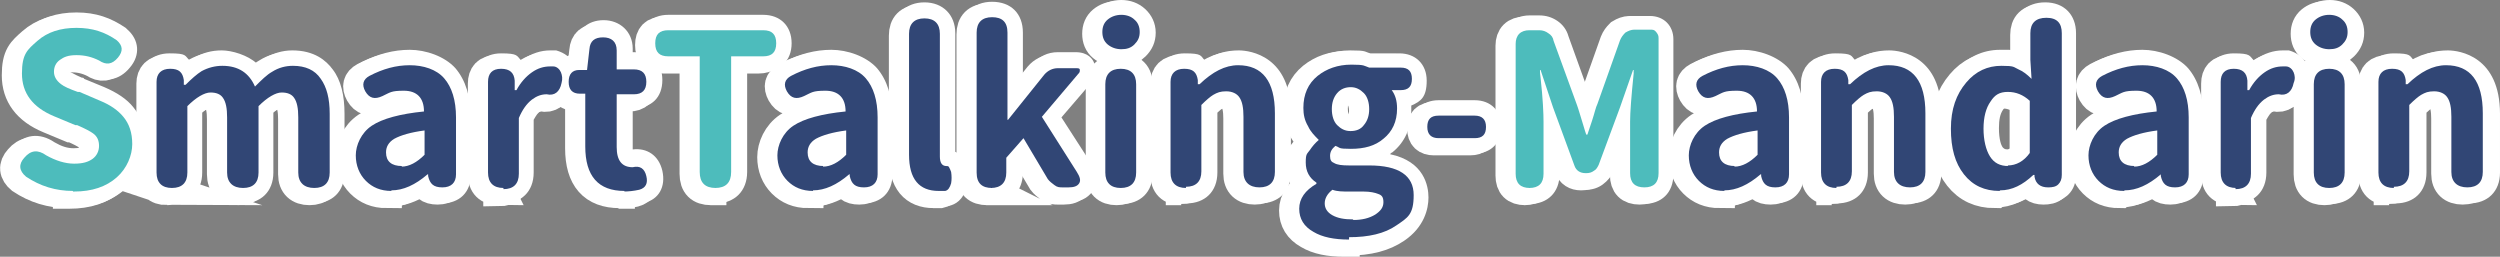 <?xml version="1.0" encoding="UTF-8"?>
<svg xmlns="http://www.w3.org/2000/svg" version="1.1" viewBox="0 0 421.6 43.3">
  <rect x="0" y="0" width="421.6" height="43.3" fill="#808080" stroke="none"/>
  <defs>
    <style>
      .cls-1 {
        fill: none;
        stroke: #fff;
        stroke-miterlimit: 10;
        stroke-width: 5.2px;
      }

      .cls-2 {
        fill: #fff;
      }

      .cls-3 {
        fill: #314675;
      }

      .cls-4 {
        fill: #4dbcbc;
      }
    </style>
  </defs>
  <!-- Generator: Adobe Illustrator 28.7.7, SVG Export Plug-In . SVG Version: 1.2.0 Build 194)  -->
  <g>
    <g id="_圖層_1" data-name="圖層_1">
      <g>
        <g>
          <g>
            <path class="cls-4" d="M11.5,32.5c-2.9,0-5.5-.8-7.9-2.4-1.2-1-1.3-2.1-.3-3.2,1.1-1.3,2.3-1.4,3.7-.4,1.6.9,3.2,1.4,4.7,1.4s2.4-.3,3.1-.8c.7-.5,1.1-1.3,1.1-2.2s-.3-1.6-1-2.1c-.4-.3-1.3-.8-2.7-1.4h-.3l-3.6-1.5c-3.6-1.5-5.4-3.9-5.4-7.2s.9-4,2.6-5.5c1.7-1.5,3.9-2.2,6.6-2.2s4.8.7,6.8,2.1c1,.9,1.1,1.8.2,2.9-1,1.2-2,1.3-3.2.5-1.2-.6-2.4-.9-3.8-.9s-2.1.3-2.8.8-1,1.2-1,2,.4,1.5,1.2,2.1c.5.4,1.4.8,2.8,1.3h.3l3.5,1.5c1.7.7,3,1.6,3.9,2.7,1,1.2,1.5,2.7,1.5,4.6s-.9,4.1-2.6,5.6c-1.8,1.6-4.2,2.4-7.2,2.4h-.2Z"/>
            <path class="cls-1" d="M11.5,32.5c-2.9,0-5.5-.8-7.9-2.4-1.2-1-1.3-2.1-.3-3.2,1.1-1.3,2.3-1.4,3.7-.4,1.6.9,3.2,1.4,4.7,1.4s2.4-.3,3.1-.8c.7-.5,1.1-1.3,1.1-2.2s-.3-1.6-1-2.1c-.4-.3-1.3-.8-2.7-1.4h-.3l-3.6-1.5c-3.6-1.5-5.4-3.9-5.4-7.2s.9-4,2.6-5.5c1.7-1.5,3.9-2.2,6.6-2.2s4.8.7,6.8,2.1c1,.9,1.1,1.8.2,2.9-1,1.2-2,1.3-3.2.5-1.2-.6-2.4-.9-3.8-.9s-2.1.3-2.8.8-1,1.2-1,2,.4,1.5,1.2,2.1c.5.4,1.4.8,2.8,1.3h.3l3.5,1.5c1.7.7,3,1.6,3.9,2.7,1,1.2,1.5,2.7,1.5,4.6s-.9,4.1-2.6,5.6c-1.8,1.6-4.2,2.4-7.2,2.4h-.2Z"/>
          </g>
          <g>
            <path class="cls-3" d="M28.2,32c-1.7,0-2.6-.9-2.6-2.6v-15.3c0-1.4.8-2.2,2.3-2.2s2.1.6,2.3,1.9v.8h.3c1-1,1.9-1.8,2.7-2.3,1.1-.6,2.3-.9,3.5-.9,2.7,0,4.5,1.2,5.5,3.5,1.1-1.1,2-2,2.9-2.5,1.1-.7,2.3-1,3.5-1,2.1,0,3.7.7,4.7,2.2,1,1.4,1.5,3.3,1.5,5.9v9.9c0,1.7-.9,2.6-2.6,2.6s-2.7-.9-2.7-2.6v-9.3c0-1.5-.2-2.6-.7-3.3-.4-.6-1.1-.9-2.1-.9s-2.4.8-3.9,2.3v11.2c0,1.7-.9,2.6-2.6,2.6s-2.7-.9-2.7-2.6v-9.3c0-1.5-.2-2.6-.7-3.3-.4-.6-1.1-.9-2.1-.9s-2.4.8-3.9,2.3v11.2c0,1.7-.9,2.6-2.6,2.6h0Z"/>
            <path class="cls-1" d="M28.2,32c-1.7,0-2.6-.9-2.6-2.6v-15.3c0-1.4.8-2.2,2.3-2.2s2.1.6,2.3,1.9v.8h.3c1-1,1.9-1.8,2.7-2.3,1.1-.6,2.3-.9,3.5-.9,2.7,0,4.5,1.2,5.5,3.5,1.1-1.1,2-2,2.9-2.5,1.1-.7,2.3-1,3.5-1,2.1,0,3.7.7,4.7,2.2,1,1.4,1.5,3.3,1.5,5.9v9.9c0,1.7-.9,2.6-2.6,2.6s-2.7-.9-2.7-2.6v-9.3c0-1.5-.2-2.6-.7-3.3-.4-.6-1.1-.9-2.1-.9s-2.4.8-3.9,2.3v11.2c0,1.7-.9,2.6-2.6,2.6s-2.7-.9-2.7-2.6v-9.3c0-1.5-.2-2.6-.7-3.3-.4-.6-1.1-.9-2.1-.9s-2.4.8-3.9,2.3v11.2c0,1.7-.9,2.6-2.6,2.6h0Z"/>
          </g>
          <g>
            <path class="cls-3" d="M65.2,32.5c-1.8,0-3.2-.6-4.3-1.7s-1.7-2.6-1.7-4.3.9-3.8,2.7-5,4.8-2,8.8-2.4c0-2.3-1.2-3.5-3.4-3.5s-2.3.3-3.6.9-2.2.4-2.9-.8c-.6-1.1-.4-2,.7-2.6,2.3-1.2,4.5-1.8,6.8-1.8s4.5.7,5.8,2.2,2,3.7,2,6.6v9.6c0,1.4-.8,2.2-2.3,2.2s-2.1-.6-2.4-1.9v-.3h-.1c-2.1,1.8-4.1,2.7-6.1,2.7h0ZM66.9,28.4c1.3,0,2.6-.7,3.9-2v-4.1c-2.3.3-4,.8-5.1,1.4-1,.6-1.4,1.4-1.4,2.3,0,1.5.9,2.3,2.7,2.3h0Z"/>
            <path class="cls-1" d="M65.2,32.5c-1.8,0-3.2-.6-4.3-1.7s-1.7-2.6-1.7-4.3.9-3.8,2.7-5,4.8-2,8.8-2.4c0-2.3-1.2-3.5-3.4-3.5s-2.3.3-3.6.9-2.2.4-2.9-.8c-.6-1.1-.4-2,.7-2.6,2.3-1.2,4.5-1.8,6.8-1.8s4.5.7,5.8,2.2,2,3.7,2,6.6v9.6c0,1.4-.8,2.2-2.3,2.2s-2.1-.6-2.4-1.9v-.3h-.1c-2.1,1.8-4.1,2.7-6.1,2.7h0ZM66.9,28.4c1.3,0,2.6-.7,3.9-2v-4.1c-2.3.3-4,.8-5.1,1.4-1,.6-1.4,1.4-1.4,2.3,0,1.5.9,2.3,2.7,2.3h0Z"/>
          </g>
          <g>
            <path class="cls-3" d="M84.1,32c-1.7,0-2.6-.9-2.6-2.6v-15.3c0-1.4.7-2.2,2.2-2.2s2.2.7,2.3,2v1.6h.3c.7-1.3,1.6-2.3,2.6-3s2-1,3.1-1h.5c.6,0,1.1.5,1.3,1s.3,1.1.1,1.8c-.3,1.5-1.2,2.2-2.5,1.9h0c-.9,0-1.7.3-2.5.9-.9.7-1.6,1.7-2.2,3.1v9.4c0,1.7-.9,2.6-2.6,2.6v-.2h0Z"/>
            <path class="cls-1" d="M84.1,32c-1.7,0-2.6-.9-2.6-2.6v-15.3c0-1.4.7-2.2,2.2-2.2s2.2.7,2.3,2v1.6h.3c.7-1.3,1.6-2.3,2.6-3s2-1,3.1-1h.5c.6,0,1.1.5,1.3,1s.3,1.1.1,1.8c-.3,1.5-1.2,2.2-2.5,1.9h0c-.9,0-1.7.3-2.5.9-.9.7-1.6,1.7-2.2,3.1v9.4c0,1.7-.9,2.6-2.6,2.6v-.2h0Z"/>
          </g>
          <g>
            <path class="cls-3" d="M104.5,32.5c-4.4,0-6.6-2.5-6.6-7.5v-8.9h-.9c-1.3,0-1.9-.7-1.9-2s.6-2,1.8-2h1.3l.4-3.5c.1-1.4.9-2,2.3-2s2.3.7,2.3,2.2v3.2h2.9c1.4,0,2.1.7,2.1,2.1s-.7,2.1-2.1,2.1h-2.9v8.9c0,2.3.9,3.4,2.7,3.4h0c1.2-.3,2,.2,2.3,1.5.3,1.2-.1,2-1.2,2.3-.9.2-1.8.3-2.7.3h.2Z"/>
            <path class="cls-1" d="M104.5,32.5c-4.4,0-6.6-2.5-6.6-7.5v-8.9h-.9c-1.3,0-1.9-.7-1.9-2s.6-2,1.8-2h1.3l.4-3.5c.1-1.4.9-2,2.3-2s2.3.7,2.3,2.2v3.2h2.9c1.4,0,2.1.7,2.1,2.1s-.7,2.1-2.1,2.1h-2.9v8.9c0,2.3.9,3.4,2.7,3.4h0c1.2-.3,2,.2,2.3,1.5.3,1.2-.1,2-1.2,2.3-.9.2-1.8.3-2.7.3h.2Z"/>
          </g>
          <g>
            <path class="cls-4" d="M119.9,32c-1.8,0-2.7-.9-2.7-2.7V9.8h-5.3c-1.5,0-2.2-.7-2.2-2.2s.7-2.2,2.2-2.2h16c1.5,0,2.2.7,2.2,2.2s-.7,2.2-2.2,2.2h-5.4v19.5c0,1.8-.9,2.7-2.7,2.7h.1Z"/>
            <path class="cls-1" d="M119.9,32c-1.8,0-2.7-.9-2.7-2.7V9.8h-5.3c-1.5,0-2.2-.7-2.2-2.2s.7-2.2,2.2-2.2h16c1.5,0,2.2.7,2.2,2.2s-.7,2.2-2.2,2.2h-5.4v19.5c0,1.8-.9,2.7-2.7,2.7h.1Z"/>
          </g>
          <g>
            <path class="cls-3" d="M136.3,32.5c-1.8,0-3.2-.6-4.3-1.7-1.1-1.1-1.7-2.6-1.7-4.3s.9-3.8,2.7-5,4.8-2,8.8-2.4c0-2.3-1.2-3.5-3.4-3.5s-2.3.3-3.6.9c-1.3.6-2.2.4-2.9-.8-.6-1.1-.4-2,.7-2.6,2.3-1.2,4.5-1.8,6.8-1.8s4.5.7,5.8,2.2,2,3.7,2,6.6v9.6c0,1.4-.8,2.2-2.3,2.2s-2.1-.6-2.4-1.9v-.3h-.1c-2.1,1.8-4.1,2.7-6.1,2.7h0ZM138,28.4c1.3,0,2.6-.7,3.9-2v-4.1c-2.3.3-4,.8-5.1,1.4-1,.6-1.4,1.4-1.4,2.3,0,1.5.9,2.3,2.7,2.3h-.1Z"/>
            <path class="cls-1" d="M136.3,32.5c-1.8,0-3.2-.6-4.3-1.7-1.1-1.1-1.7-2.6-1.7-4.3s.9-3.8,2.7-5,4.8-2,8.8-2.4c0-2.3-1.2-3.5-3.4-3.5s-2.3.3-3.6.9c-1.3.6-2.2.4-2.9-.8-.6-1.1-.4-2,.7-2.6,2.3-1.2,4.5-1.8,6.8-1.8s4.5.7,5.8,2.2,2,3.7,2,6.6v9.6c0,1.4-.8,2.2-2.3,2.2s-2.1-.6-2.4-1.9v-.3h-.1c-2.1,1.8-4.1,2.7-6.1,2.7h0ZM138,28.4c1.3,0,2.6-.7,3.9-2v-4.1c-2.3.3-4,.8-5.1,1.4-1,.6-1.4,1.4-1.4,2.3,0,1.5.9,2.3,2.7,2.3h-.1Z"/>
          </g>
          <g>
            <path class="cls-3" d="M157.5,32.5c-3.3,0-5-2-5-6.1V6c0-1.7.9-2.6,2.6-2.6s2.6.9,2.6,2.6v20.7c0,1.1.4,1.6,1.1,1.6h0c.2,0,.4,0,.5.3.1.2.2.4.3.7.1.7.1,1.3,0,1.9-.2.7-.5,1.2-1,1.3h-1.3.2,0Z"/>
            <path class="cls-1" d="M157.5,32.5c-3.3,0-5-2-5-6.1V6c0-1.7.9-2.6,2.6-2.6s2.6.9,2.6,2.6v20.7c0,1.1.4,1.6,1.1,1.6h0c.2,0,.4,0,.5.3.1.2.2.4.3.7.1.7.1,1.3,0,1.9-.2.7-.5,1.2-1,1.3h-1.3.2,0Z"/>
          </g>
          <g>
            <path class="cls-3" d="M166.5,32c-1.7,0-2.6-.8-2.6-2.6V5.8c0-1.7.9-2.6,2.6-2.6s2.6.8,2.6,2.6v14.7h.1l6.1-7.6c.6-.7,1.4-1.1,2.3-1.1h3c.4,0,.7,0,.7.3s0,.4-.3.7l-6.1,7.2,5.9,9.3c.5.8.7,1.4.4,1.9-.3.5-.9.7-1.8.7h-1c-.5,0-.9,0-1.4-.4-.4-.3-.8-.6-1.1-1l-4.1-6.9-2.9,3.3v2.5c0,1.7-.9,2.6-2.6,2.6h.2,0Z"/>
            <path class="cls-1" d="M166.5,32c-1.7,0-2.6-.8-2.6-2.6V5.8c0-1.7.9-2.6,2.6-2.6s2.6.8,2.6,2.6v14.7h.1l6.1-7.6c.6-.7,1.4-1.1,2.3-1.1h3c.4,0,.7,0,.7.3s0,.4-.3.7l-6.1,7.2,5.9,9.3c.5.8.7,1.4.4,1.9-.3.5-.9.7-1.8.7h-1c-.5,0-.9,0-1.4-.4-.4-.3-.8-.6-1.1-1l-4.1-6.9-2.9,3.3v2.5c0,1.7-.9,2.6-2.6,2.6h.2,0Z"/>
          </g>
          <g>
            <path class="cls-3" d="M188.3,8.6c-.9,0-1.7-.3-2.3-.8-.6-.5-.9-1.2-.9-2.1s.3-1.6.9-2.1,1.4-.8,2.3-.8,1.7.3,2.2.8c.6.5.9,1.2.9,2.1s-.3,1.5-.9,2.1-1.3.8-2.2.8ZM188.3,32c-1.7,0-2.6-.9-2.6-2.6v-14.9c0-1.7.9-2.6,2.6-2.6s2.6.9,2.6,2.6v14.9c0,1.7-.9,2.6-2.6,2.6Z"/>
            <path class="cls-1" d="M188.3,8.6c-.9,0-1.7-.3-2.3-.8-.6-.5-.9-1.2-.9-2.1s.3-1.6.9-2.1,1.4-.8,2.3-.8,1.7.3,2.2.8c.6.5.9,1.2.9,2.1s-.3,1.5-.9,2.1-1.3.8-2.2.8ZM188.3,32c-1.7,0-2.6-.9-2.6-2.6v-14.9c0-1.7.9-2.6,2.6-2.6s2.6.9,2.6,2.6v14.9c0,1.7-.9,2.6-2.6,2.6Z"/>
          </g>
          <g>
            <path class="cls-3" d="M199.2,32c-1.7,0-2.6-.9-2.6-2.6v-15.3c0-1.4.8-2.2,2.3-2.2s2.1.6,2.3,1.9v.7h.3c2.2-2.1,4.3-3.2,6.5-3.2,4.1,0,6.2,2.7,6.2,8.1v9.9c0,1.7-.9,2.6-2.6,2.6s-2.7-.9-2.7-2.6v-9.3c0-1.5-.2-2.6-.7-3.3-.4-.6-1.2-1-2.2-1s-1.5.2-2.2.6c-.5.3-1.2.9-2,1.7v11.2c0,1.7-.9,2.6-2.6,2.6v.2h0Z"/>
            <path class="cls-1" d="M199.2,32c-1.7,0-2.6-.9-2.6-2.6v-15.3c0-1.4.8-2.2,2.3-2.2s2.1.6,2.3,1.9v.7h.3c2.2-2.1,4.3-3.2,6.5-3.2,4.1,0,6.2,2.7,6.2,8.1v9.9c0,1.7-.9,2.6-2.6,2.6s-2.7-.9-2.7-2.6v-9.3c0-1.5-.2-2.6-.7-3.3-.4-.6-1.2-1-2.2-1s-1.5.2-2.2.6c-.5.3-1.2.9-2,1.7v11.2c0,1.7-.9,2.6-2.6,2.6v.2h0Z"/>
          </g>
          <g>
            <path class="cls-3" d="M226.7,40.7c-2.5,0-4.5-.4-6-1.3-1.6-.9-2.4-2.2-2.4-3.9s1-3.1,2.9-4.2v-.2c-1.2-.8-1.8-1.9-1.8-3.4s.2-1.4.7-2.1c.4-.6.9-1.2,1.5-1.7h0c-.7-.7-1.4-1.4-1.8-2.3-.6-1-.8-2-.8-3.1,0-2.3.8-4.1,2.4-5.4,1.5-1.2,3.4-1.9,5.7-1.9s2.1.2,3,.5h5.3c1.3,0,1.9.6,1.9,1.9s-.6,1.9-1.9,1.9h-1.5c.6.8.9,1.8.9,3.1,0,2.2-.8,3.9-2.3,5.1-1.4,1.2-3.2,1.7-5.5,1.7s-1.7-.2-2.6-.5c-.6.5-.9,1-.9,1.7s.2,1,.7,1.2c.5.3,1.3.4,2.5.4h3.4c5,0,7.5,1.7,7.5,5s-1,3.8-2.9,5.1c-2,1.4-4.7,2-8,2v.4h0ZM227.5,37.4c1.5,0,2.7-.3,3.7-.9.9-.6,1.4-1.2,1.4-2.1s-.3-1.2-.9-1.4c-.5-.2-1.3-.4-2.5-.4h-2.4c-1.1,0-2,0-2.8-.3-.9.7-1.3,1.5-1.3,2.3s.4,1.5,1.3,2,2,.7,3.5.7h0ZM227,22.4c.9,0,1.7-.3,2.2-1,.6-.7.9-1.6.9-2.7s-.3-2.1-.9-2.7-1.3-1-2.2-1-1.7.3-2.3,1c-.6.7-.9,1.6-.9,2.7s.3,2.1.9,2.7,1.3,1,2.2,1h0Z"/>
            <path class="cls-1" d="M226.7,40.7c-2.5,0-4.5-.4-6-1.3-1.6-.9-2.4-2.2-2.4-3.9s1-3.1,2.9-4.2v-.2c-1.2-.8-1.8-1.9-1.8-3.4s.2-1.4.7-2.1c.4-.6.9-1.2,1.5-1.7h0c-.7-.7-1.4-1.4-1.8-2.3-.6-1-.8-2-.8-3.1,0-2.3.8-4.1,2.4-5.4,1.5-1.2,3.4-1.9,5.7-1.9s2.1.2,3,.5h5.3c1.3,0,1.9.6,1.9,1.9s-.6,1.9-1.9,1.9h-1.5c.6.8.9,1.8.9,3.1,0,2.2-.8,3.9-2.3,5.1-1.4,1.2-3.2,1.7-5.5,1.7s-1.7-.2-2.6-.5c-.6.5-.9,1-.9,1.7s.2,1,.7,1.2c.5.3,1.3.4,2.5.4h3.4c5,0,7.5,1.7,7.5,5s-1,3.8-2.9,5.1c-2,1.4-4.7,2-8,2v.4h0ZM227.5,37.4c1.5,0,2.7-.3,3.7-.9.9-.6,1.4-1.2,1.4-2.1s-.3-1.2-.9-1.4c-.5-.2-1.3-.4-2.5-.4h-2.4c-1.1,0-2,0-2.8-.3-.9.7-1.3,1.5-1.3,2.3s.4,1.5,1.3,2,2,.7,3.5.7h0ZM227,22.4c.9,0,1.7-.3,2.2-1,.6-.7.9-1.6.9-2.7s-.3-2.1-.9-2.7-1.3-1-2.2-1-1.7.3-2.3,1c-.6.7-.9,1.6-.9,2.7s.3,2.1.9,2.7,1.3,1,2.2,1h0Z"/>
          </g>
          <g>
            <path class="cls-3" d="M241.8,23.6c-1.2,0-1.9-.6-1.9-1.9s.6-1.9,1.9-1.9h6.1c1.2,0,1.9.6,1.9,1.9s-.6,1.9-1.9,1.9h-6.1Z"/>
            <path class="cls-1" d="M241.8,23.6c-1.2,0-1.9-.6-1.9-1.9s.6-1.9,1.9-1.9h6.1c1.2,0,1.9.6,1.9,1.9s-.6,1.9-1.9,1.9h-6.1Z"/>
          </g>
          <g>
            <path class="cls-4" d="M257.2,32c-1.6,0-2.4-.8-2.4-2.4V7.7c0-.7.2-1.3.6-1.7s1-.6,1.7-.6h1.7c.6,0,1.1.2,1.5.5.5.3.8.7.9,1.3l3.9,10.7c.3.8.6,1.9,1.1,3.5.2.7.4,1.3.5,1.6h.2c.2-.5.4-1.3.8-2.4.4-1.2.6-2.2.9-2.8l3.8-10.7c.2-.5.5-.9.9-1.3.5-.3,1-.5,1.5-.5h2.7c.4,0,.7,0,1,.4s.4.6.4,1v22.8c0,1.6-.8,2.4-2.4,2.4s-2.4-.8-2.4-2.4v-8.7c0-1.5.2-4.2.6-8.1v-.6h-.1l-2.2,6.3-3.6,9.7c-.2.4-.4.8-.8,1-.4.3-.8.4-1.3.4h-.1c-.9,0-1.6-.4-1.9-1.3l-3.6-9.8-2.1-6.3h-.1c0,.3,0,.7.1,1.3.4,3.6.5,6.1.5,7.5v8.7c0,1.6-.8,2.4-2.4,2.4h0Z"/>
            <path class="cls-1" d="M257.2,32c-1.6,0-2.4-.8-2.4-2.4V7.7c0-.7.2-1.3.6-1.7s1-.6,1.7-.6h1.7c.6,0,1.1.2,1.5.5.5.3.8.7.9,1.3l3.9,10.7c.3.8.6,1.9,1.1,3.5.2.7.4,1.3.5,1.6h.2c.2-.5.4-1.3.8-2.4.4-1.2.6-2.2.9-2.8l3.8-10.7c.2-.5.5-.9.9-1.3.5-.3,1-.5,1.5-.5h2.7c.4,0,.7,0,1,.4s.4.6.4,1v22.8c0,1.6-.8,2.4-2.4,2.4s-2.4-.8-2.4-2.4v-8.7c0-1.5.2-4.2.6-8.1v-.6h-.1l-2.2,6.3-3.6,9.7c-.2.4-.4.8-.8,1-.4.3-.8.4-1.3.4h-.1c-.9,0-1.6-.4-1.9-1.3l-3.6-9.8-2.1-6.3h-.1c0,.3,0,.7.1,1.3.4,3.6.5,6.1.5,7.5v8.7c0,1.6-.8,2.4-2.4,2.4h0Z"/>
          </g>
          <g>
            <path class="cls-3" d="M290,32.5c-1.8,0-3.2-.6-4.3-1.7-1.1-1.1-1.7-2.6-1.7-4.3s.9-3.8,2.7-5,4.8-2,8.8-2.4c0-2.3-1.2-3.5-3.4-3.5s-2.3.3-3.6.9c-1.3.6-2.2.4-2.9-.8-.6-1.1-.4-2,.7-2.6,2.3-1.2,4.5-1.8,6.8-1.8s4.5.7,5.8,2.2,2,3.7,2,6.6v9.6c0,1.4-.8,2.2-2.3,2.2s-2.1-.6-2.4-1.9v-.3h-.1c-2.1,1.8-4.1,2.7-6.1,2.7h0ZM291.7,28.4c1.3,0,2.6-.7,3.9-2v-4.1c-2.3.3-4,.8-5.1,1.4-1,.6-1.4,1.4-1.4,2.3,0,1.5.9,2.3,2.7,2.3h-.1Z"/>
            <path class="cls-1" d="M290,32.5c-1.8,0-3.2-.6-4.3-1.7-1.1-1.1-1.7-2.6-1.7-4.3s.9-3.8,2.7-5,4.8-2,8.8-2.4c0-2.3-1.2-3.5-3.4-3.5s-2.3.3-3.6.9c-1.3.6-2.2.4-2.9-.8-.6-1.1-.4-2,.7-2.6,2.3-1.2,4.5-1.8,6.8-1.8s4.5.7,5.8,2.2,2,3.7,2,6.6v9.6c0,1.4-.8,2.2-2.3,2.2s-2.1-.6-2.4-1.9v-.3h-.1c-2.1,1.8-4.1,2.7-6.1,2.7h0ZM291.7,28.4c1.3,0,2.6-.7,3.9-2v-4.1c-2.3.3-4,.8-5.1,1.4-1,.6-1.4,1.4-1.4,2.3,0,1.5.9,2.3,2.7,2.3h-.1Z"/>
          </g>
          <g>
            <path class="cls-3" d="M308.9,32c-1.7,0-2.6-.9-2.6-2.6v-15.3c0-1.4.8-2.2,2.3-2.2s2.1.6,2.3,1.9v.7h.3c2.2-2.1,4.3-3.2,6.5-3.2,4.1,0,6.2,2.7,6.2,8.1v9.9c0,1.7-.9,2.6-2.6,2.6s-2.7-.9-2.7-2.6v-9.3c0-1.5-.2-2.6-.7-3.3-.4-.6-1.2-1-2.2-1s-1.5.2-2.2.6c-.5.3-1.2.9-2,1.7v11.2c0,1.7-.9,2.6-2.6,2.6v.2h0Z"/>
            <path class="cls-1" d="M308.9,32c-1.7,0-2.6-.9-2.6-2.6v-15.3c0-1.4.8-2.2,2.3-2.2s2.1.6,2.3,1.9v.7h.3c2.2-2.1,4.3-3.2,6.5-3.2,4.1,0,6.2,2.7,6.2,8.1v9.9c0,1.7-.9,2.6-2.6,2.6s-2.7-.9-2.7-2.6v-9.3c0-1.5-.2-2.6-.7-3.3-.4-.6-1.2-1-2.2-1s-1.5.2-2.2.6c-.5.3-1.2.9-2,1.7v11.2c0,1.7-.9,2.6-2.6,2.6v.2h0Z"/>
          </g>
          <g>
            <path class="cls-3" d="M336.4,32.5c-2.5,0-4.5-.9-6-2.8s-2.2-4.4-2.2-7.7.9-5.8,2.6-7.8c1.6-1.9,3.6-2.8,5.9-2.8s2,.2,2.9.6c.7.3,1.4.8,2.2,1.6l-.2-3.2v-4.5c0-1.7.9-2.6,2.7-2.6s2.6.9,2.6,2.6v23.9c0,.7-.2,1.2-.6,1.6s-1,.5-1.7.5c-1.3,0-2.1-.6-2.3-1.8v-.3h-.2c-1.8,1.7-3.6,2.6-5.6,2.6h0ZM337.8,28.1c1.4,0,2.7-.7,3.7-2.1v-8.8c-1.1-1-2.3-1.5-3.7-1.5s-2.2.5-2.9,1.6c-.8,1.1-1.2,2.7-1.2,4.6s.4,3.6,1.1,4.7,1.7,1.6,3.1,1.6h-.1Z"/>
            <path class="cls-1" d="M336.4,32.5c-2.5,0-4.5-.9-6-2.8s-2.2-4.4-2.2-7.7.9-5.8,2.6-7.8c1.6-1.9,3.6-2.8,5.9-2.8s2,.2,2.9.6c.7.3,1.4.8,2.2,1.6l-.2-3.2v-4.5c0-1.7.9-2.6,2.7-2.6s2.6.9,2.6,2.6v23.9c0,.7-.2,1.2-.6,1.6s-1,.5-1.7.5c-1.3,0-2.1-.6-2.3-1.8v-.3h-.2c-1.8,1.7-3.6,2.6-5.6,2.6h0ZM337.8,28.1c1.4,0,2.7-.7,3.7-2.1v-8.8c-1.1-1-2.3-1.5-3.7-1.5s-2.2.5-2.9,1.6c-.8,1.1-1.2,2.7-1.2,4.6s.4,3.6,1.1,4.7,1.7,1.6,3.1,1.6h-.1Z"/>
          </g>
          <g>
            <path class="cls-3" d="M357.4,32.5c-1.8,0-3.2-.6-4.3-1.7-1.1-1.1-1.7-2.6-1.7-4.3s.9-3.8,2.7-5c1.8-1.2,4.8-2,8.8-2.4,0-2.3-1.2-3.5-3.4-3.5s-2.3.3-3.6.9-2.2.4-2.9-.8c-.6-1.1-.4-2,.7-2.6,2.3-1.2,4.5-1.8,6.8-1.8s4.5.7,5.8,2.2,2,3.7,2,6.6v9.6c0,1.4-.8,2.2-2.3,2.2s-2.1-.6-2.4-1.9v-.3h0c-2.1,1.8-4.1,2.7-6.1,2.7h0ZM359.2,28.4c1.3,0,2.6-.7,3.9-2v-4.1c-2.3.3-4,.8-5.1,1.4-1,.6-1.4,1.4-1.4,2.3,0,1.5.9,2.3,2.7,2.3h-.1Z"/>
            <path class="cls-1" d="M357.4,32.5c-1.8,0-3.2-.6-4.3-1.7-1.1-1.1-1.7-2.6-1.7-4.3s.9-3.8,2.7-5c1.8-1.2,4.8-2,8.8-2.4,0-2.3-1.2-3.5-3.4-3.5s-2.3.3-3.6.9-2.2.4-2.9-.8c-.6-1.1-.4-2,.7-2.6,2.3-1.2,4.5-1.8,6.8-1.8s4.5.7,5.8,2.2,2,3.7,2,6.6v9.6c0,1.4-.8,2.2-2.3,2.2s-2.1-.6-2.4-1.9v-.3h0c-2.1,1.8-4.1,2.7-6.1,2.7h0ZM359.2,28.4c1.3,0,2.6-.7,3.9-2v-4.1c-2.3.3-4,.8-5.1,1.4-1,.6-1.4,1.4-1.4,2.3,0,1.5.9,2.3,2.7,2.3h-.1Z"/>
          </g>
          <g>
            <path class="cls-3" d="M376.4,32c-1.7,0-2.6-.9-2.6-2.6v-15.3c0-1.4.7-2.2,2.2-2.2s2.2.7,2.3,2v1.6h.3c.7-1.3,1.6-2.3,2.6-3s2-1,3.1-1h.5c.6,0,1.1.5,1.3,1s.3,1.1,0,1.8c-.3,1.5-1.2,2.2-2.5,1.9h0c-.9,0-1.7.3-2.5.9-.9.7-1.6,1.7-2.2,3.1v9.4c0,1.7-.9,2.6-2.6,2.6v-.2h.1Z"/>
            <path class="cls-1" d="M376.4,32c-1.7,0-2.6-.9-2.6-2.6v-15.3c0-1.4.7-2.2,2.2-2.2s2.2.7,2.3,2v1.6h.3c.7-1.3,1.6-2.3,2.6-3s2-1,3.1-1h.5c.6,0,1.1.5,1.3,1s.3,1.1,0,1.8c-.3,1.5-1.2,2.2-2.5,1.9h0c-.9,0-1.7.3-2.5.9-.9.7-1.6,1.7-2.2,3.1v9.4c0,1.7-.9,2.6-2.6,2.6v-.2h.1Z"/>
          </g>
          <g>
            <path class="cls-3" d="M392.1,8.6c-.9,0-1.7-.3-2.3-.8s-.9-1.2-.9-2.1.3-1.6.9-2.1c.6-.5,1.4-.8,2.3-.8s1.7.3,2.2.8c.6.5.9,1.2.9,2.1s-.3,1.5-.9,2.1c-.6.6-1.3.8-2.2.8ZM392,32c-1.7,0-2.6-.9-2.6-2.6v-14.9c0-1.7.9-2.6,2.6-2.6s2.6.9,2.6,2.6v14.9c0,1.7-.9,2.6-2.6,2.6Z"/>
            <path class="cls-1" d="M392.1,8.6c-.9,0-1.7-.3-2.3-.8s-.9-1.2-.9-2.1.3-1.6.9-2.1c.6-.5,1.4-.8,2.3-.8s1.7.3,2.2.8c.6.5.9,1.2.9,2.1s-.3,1.5-.9,2.1c-.6.6-1.3.8-2.2.8ZM392,32c-1.7,0-2.6-.9-2.6-2.6v-14.9c0-1.7.9-2.6,2.6-2.6s2.6.9,2.6,2.6v14.9c0,1.7-.9,2.6-2.6,2.6Z"/>
          </g>
          <g>
            <path class="cls-3" d="M402.9,32c-1.7,0-2.6-.9-2.6-2.6v-15.3c0-1.4.8-2.2,2.3-2.2s2.1.6,2.3,1.9v.7h.3c2.2-2.1,4.3-3.2,6.5-3.2,4.1,0,6.2,2.7,6.2,8.1v9.9c0,1.7-.9,2.6-2.6,2.6s-2.7-.9-2.7-2.6v-9.3c0-1.5-.2-2.6-.7-3.3-.4-.6-1.2-1-2.2-1s-1.5.2-2.2.6c-.5.3-1.2.9-2,1.7v11.2c0,1.7-.9,2.6-2.6,2.6v.2h0Z"/>
            <path class="cls-1" d="M402.9,32c-1.7,0-2.6-.9-2.6-2.6v-15.3c0-1.4.8-2.2,2.3-2.2s2.1.6,2.3,1.9v.7h.3c2.2-2.1,4.3-3.2,6.5-3.2,4.1,0,6.2,2.7,6.2,8.1v9.9c0,1.7-.9,2.6-2.6,2.6s-2.7-.9-2.7-2.6v-9.3c0-1.5-.2-2.6-.7-3.3-.4-.6-1.2-1-2.2-1s-1.5.2-2.2.6c-.5.3-1.2.9-2,1.7v11.2c0,1.7-.9,2.6-2.6,2.6v.2h0Z"/>
          </g>
        </g>
        <g>
          <path class="cls-4" d="M11.5,32.5c-2.9,0-5.5-.8-7.9-2.4-1.2-1-1.3-2.1-.3-3.2,1.1-1.3,2.3-1.4,3.7-.4,1.6.9,3.2,1.4,4.7,1.4s2.4-.3,3.1-.8c.7-.5,1.1-1.3,1.1-2.2s-.3-1.6-1-2.1c-.4-.3-1.3-.8-2.7-1.4h-.3l-3.6-1.5c-3.6-1.5-5.4-3.9-5.4-7.2s.9-4,2.6-5.5c1.7-1.5,3.9-2.2,6.6-2.2s4.8.7,6.8,2.1c1,.9,1.1,1.8.2,2.9-1,1.2-2,1.3-3.2.5-1.2-.6-2.4-.9-3.8-.9s-2.1.3-2.8.8-1,1.2-1,2,.4,1.5,1.2,2.1c.5.4,1.4.8,2.8,1.3h.3l3.5,1.5c1.7.7,3,1.6,3.9,2.7,1,1.2,1.5,2.7,1.5,4.6s-.9,4.1-2.6,5.6c-1.8,1.6-4.2,2.4-7.2,2.4h-.2Z"/>
          <path class="cls-3" d="M28.2,32c-1.7,0-2.6-.9-2.6-2.6v-15.3c0-1.4.8-2.2,2.3-2.2s2.1.6,2.3,1.9v.8h.3c1-1,1.9-1.8,2.7-2.3,1.1-.6,2.3-.9,3.5-.9,2.7,0,4.5,1.2,5.5,3.5,1.1-1.1,2-2,2.9-2.5,1.1-.7,2.3-1,3.5-1,2.1,0,3.7.7,4.7,2.2,1,1.4,1.5,3.3,1.5,5.9v9.9c0,1.7-.9,2.6-2.6,2.6s-2.7-.9-2.7-2.6v-9.3c0-1.5-.2-2.6-.7-3.3-.4-.6-1.1-.9-2.1-.9s-2.4.8-3.9,2.3v11.2c0,1.7-.9,2.6-2.6,2.6s-2.7-.9-2.7-2.6v-9.3c0-1.5-.2-2.6-.7-3.3-.4-.6-1.1-.9-2.1-.9s-2.4.8-3.9,2.3v11.2c0,1.7-.9,2.6-2.6,2.6h0Z"/>
          <path class="cls-3" d="M65.2,32.5c-1.8,0-3.2-.6-4.3-1.7s-1.7-2.6-1.7-4.3.9-3.8,2.7-5,4.8-2,8.8-2.4c0-2.3-1.2-3.5-3.4-3.5s-2.3.3-3.6.9-2.2.4-2.9-.8c-.6-1.1-.4-2,.7-2.6,2.3-1.2,4.5-1.8,6.8-1.8s4.5.7,5.8,2.2,2,3.7,2,6.6v9.6c0,1.4-.8,2.2-2.3,2.2s-2.1-.6-2.4-1.9v-.3h-.1c-2.1,1.8-4.1,2.7-6.1,2.7h0ZM66.9,28.4c1.3,0,2.6-.7,3.9-2v-4.1c-2.3.3-4,.8-5.1,1.4-1,.6-1.4,1.4-1.4,2.3,0,1.5.9,2.3,2.7,2.3h0Z"/>
          <path class="cls-3" d="M84.1,32c-1.7,0-2.6-.9-2.6-2.6v-15.3c0-1.4.7-2.2,2.2-2.2s2.2.7,2.3,2v1.6h.3c.7-1.3,1.6-2.3,2.6-3s2-1,3.1-1h.5c.6,0,1.1.5,1.3,1s.3,1.1.1,1.8c-.3,1.5-1.2,2.2-2.5,1.9h0c-.9,0-1.7.3-2.5.9-.9.7-1.6,1.7-2.2,3.1v9.4c0,1.7-.9,2.6-2.6,2.6v-.2h0Z"/>
          <path class="cls-3" d="M104.5,32.5c-4.4,0-6.6-2.5-6.6-7.5v-8.9h-.9c-1.3,0-1.9-.7-1.9-2s.6-2,1.8-2h1.3l.4-3.5c.1-1.4.9-2,2.3-2s2.3.7,2.3,2.2v3.2h2.9c1.4,0,2.1.7,2.1,2.1s-.7,2.1-2.1,2.1h-2.9v8.9c0,2.3.9,3.4,2.7,3.4h0c1.2-.3,2,.2,2.3,1.5.3,1.2-.1,2-1.2,2.3-.9.2-1.8.3-2.7.3h.2Z"/>
          <path class="cls-4" d="M119.9,32c-1.8,0-2.7-.9-2.7-2.7V9.8h-5.3c-1.5,0-2.2-.7-2.2-2.2s.7-2.2,2.2-2.2h16c1.5,0,2.2.7,2.2,2.2s-.7,2.2-2.2,2.2h-5.4v19.5c0,1.8-.9,2.7-2.7,2.7h.1Z"/>
          <path class="cls-3" d="M136.3,32.5c-1.8,0-3.2-.6-4.3-1.7-1.1-1.1-1.7-2.6-1.7-4.3s.9-3.8,2.7-5,4.8-2,8.8-2.4c0-2.3-1.2-3.5-3.4-3.5s-2.3.3-3.6.9c-1.3.6-2.2.4-2.9-.8-.6-1.1-.4-2,.7-2.6,2.3-1.2,4.5-1.8,6.8-1.8s4.5.7,5.8,2.2,2,3.7,2,6.6v9.6c0,1.4-.8,2.2-2.3,2.2s-2.1-.6-2.4-1.9v-.3h-.1c-2.1,1.8-4.1,2.7-6.1,2.7h0ZM138,28.4c1.3,0,2.6-.7,3.9-2v-4.1c-2.3.3-4,.8-5.1,1.4-1,.6-1.4,1.4-1.4,2.3,0,1.5.9,2.3,2.7,2.3h-.1Z"/>
          <path class="cls-3" d="M157.5,32.5c-3.3,0-5-2-5-6.1V6c0-1.7.9-2.6,2.6-2.6s2.6.9,2.6,2.6v20.7c0,1.1.4,1.6,1.1,1.6h0c.2,0,.4,0,.5.3.1.2.2.4.3.7.1.7.1,1.3,0,1.9-.2.7-.5,1.2-1,1.3h-1.3.2,0Z"/>
          <path class="cls-3" d="M166.5,32c-1.7,0-2.6-.8-2.6-2.6V5.8c0-1.7.9-2.6,2.6-2.6s2.6.8,2.6,2.6v14.7h.1l6.1-7.6c.6-.7,1.4-1.1,2.3-1.1h3c.4,0,.7,0,.7.3s0,.4-.3.7l-6.1,7.2,5.9,9.3c.5.8.7,1.4.4,1.9-.3.5-.9.7-1.8.7h-1c-.5,0-.9,0-1.4-.4-.4-.3-.8-.6-1.1-1l-4.1-6.9-2.9,3.3v2.5c0,1.7-.9,2.6-2.6,2.6h.2,0Z"/>
          <path class="cls-3" d="M188.3,8.6c-.9,0-1.7-.3-2.3-.8-.6-.5-.9-1.2-.9-2.1s.3-1.6.9-2.1,1.4-.8,2.3-.8,1.7.3,2.2.8c.6.5.9,1.2.9,2.1s-.3,1.5-.9,2.1-1.3.8-2.2.8ZM188.3,32c-1.7,0-2.6-.9-2.6-2.6v-14.9c0-1.7.9-2.6,2.6-2.6s2.6.9,2.6,2.6v14.9c0,1.7-.9,2.6-2.6,2.6Z"/>
          <path class="cls-3" d="M199.2,32c-1.7,0-2.6-.9-2.6-2.6v-15.3c0-1.4.8-2.2,2.3-2.2s2.1.6,2.3,1.9v.7h.3c2.2-2.1,4.3-3.2,6.5-3.2,4.1,0,6.2,2.7,6.2,8.1v9.9c0,1.7-.9,2.6-2.6,2.6s-2.7-.9-2.7-2.6v-9.3c0-1.5-.2-2.6-.7-3.3-.4-.6-1.2-1-2.2-1s-1.5.2-2.2.6c-.5.3-1.2.9-2,1.7v11.2c0,1.7-.9,2.6-2.6,2.6v.2h0Z"/>
          <path class="cls-3" d="M226.7,40.7c-2.5,0-4.5-.4-6-1.3-1.6-.9-2.4-2.2-2.4-3.9s1-3.1,2.9-4.2v-.2c-1.2-.8-1.8-1.9-1.8-3.4s.2-1.4.7-2.1c.4-.6.9-1.2,1.5-1.7h0c-.7-.7-1.4-1.4-1.8-2.3-.6-1-.8-2-.8-3.1,0-2.3.8-4.1,2.4-5.4,1.5-1.2,3.4-1.9,5.7-1.9s2.1.2,3,.5h5.3c1.3,0,1.9.6,1.9,1.9s-.6,1.9-1.9,1.9h-1.5c.6.8.9,1.8.9,3.1,0,2.2-.8,3.9-2.3,5.1-1.4,1.2-3.2,1.7-5.5,1.7s-1.7-.2-2.6-.5c-.6.5-.9,1-.9,1.7s.2,1,.7,1.2c.5.3,1.3.4,2.5.4h3.4c5,0,7.5,1.7,7.5,5s-1,3.8-2.9,5.1c-2,1.4-4.7,2-8,2v.4h0ZM227.5,37.4c1.5,0,2.7-.3,3.7-.9.9-.6,1.4-1.2,1.4-2.1s-.3-1.2-.9-1.4c-.5-.2-1.3-.4-2.5-.4h-2.4c-1.1,0-2,0-2.8-.3-.9.7-1.3,1.5-1.3,2.3s.4,1.5,1.3,2,2,.7,3.5.7h0ZM227,22.4c.9,0,1.7-.3,2.2-1,.6-.7.9-1.6.9-2.7s-.3-2.1-.9-2.7-1.3-1-2.2-1-1.7.3-2.3,1c-.6.7-.9,1.6-.9,2.7s.3,2.1.9,2.7,1.3,1,2.2,1h0Z"/>
          <path class="cls-3" d="M241.8,23.6c-1.2,0-1.9-.6-1.9-1.9s.6-1.9,1.9-1.9h6.1c1.2,0,1.9.6,1.9,1.9s-.6,1.9-1.9,1.9h-6.1Z"/>
          <path class="cls-4" d="M257.2,32c-1.6,0-2.4-.8-2.4-2.4V7.7c0-.7.2-1.3.6-1.7s1-.6,1.7-.6h1.7c.6,0,1.1.2,1.5.5.5.3.8.7.9,1.3l3.9,10.7c.3.8.6,1.9,1.1,3.5.2.7.4,1.3.5,1.6h.2c.2-.5.4-1.3.8-2.4.4-1.2.6-2.2.9-2.8l3.8-10.7c.2-.5.5-.9.9-1.3.5-.3,1-.5,1.5-.5h2.7c.4,0,.7,0,1,.4s.4.6.4,1v22.8c0,1.6-.8,2.4-2.4,2.4s-2.4-.8-2.4-2.4v-8.7c0-1.5.2-4.2.6-8.1v-.6h-.1l-2.2,6.3-3.6,9.7c-.2.4-.4.8-.8,1-.4.3-.8.4-1.3.4h-.1c-.9,0-1.6-.4-1.9-1.3l-3.6-9.8-2.1-6.3h-.1c0,.3,0,.7.1,1.3.4,3.6.5,6.1.5,7.5v8.7c0,1.6-.8,2.4-2.4,2.4h0Z"/>
          <path class="cls-3" d="M290,32.5c-1.8,0-3.2-.6-4.3-1.7-1.1-1.1-1.7-2.6-1.7-4.3s.9-3.8,2.7-5,4.8-2,8.8-2.4c0-2.3-1.2-3.5-3.4-3.5s-2.3.3-3.6.9c-1.3.6-2.2.4-2.9-.8-.6-1.1-.4-2,.7-2.6,2.3-1.2,4.5-1.8,6.8-1.8s4.5.7,5.8,2.2,2,3.7,2,6.6v9.6c0,1.4-.8,2.2-2.3,2.2s-2.1-.6-2.4-1.9v-.3h-.1c-2.1,1.8-4.1,2.7-6.1,2.7h0ZM291.7,28.4c1.3,0,2.6-.7,3.9-2v-4.1c-2.3.3-4,.8-5.1,1.4-1,.6-1.4,1.4-1.4,2.3,0,1.5.9,2.3,2.7,2.3h-.1Z"/>
          <path class="cls-3" d="M308.9,32c-1.7,0-2.6-.9-2.6-2.6v-15.3c0-1.4.8-2.2,2.3-2.2s2.1.6,2.3,1.9v.7h.3c2.2-2.1,4.3-3.2,6.5-3.2,4.1,0,6.2,2.7,6.2,8.1v9.9c0,1.7-.9,2.6-2.6,2.6s-2.7-.9-2.7-2.6v-9.3c0-1.5-.2-2.6-.7-3.3-.4-.6-1.2-1-2.2-1s-1.5.2-2.2.6c-.5.3-1.2.9-2,1.7v11.2c0,1.7-.9,2.6-2.6,2.6v.2h0Z"/>
          <path class="cls-3" d="M336.4,32.5c-2.5,0-4.5-.9-6-2.8s-2.2-4.4-2.2-7.7.9-5.8,2.6-7.8c1.6-1.9,3.6-2.8,5.9-2.8s2,.2,2.9.6c.7.3,1.4.8,2.2,1.6l-.2-3.2v-4.5c0-1.7.9-2.6,2.7-2.6s2.6.9,2.6,2.6v23.9c0,.7-.2,1.2-.6,1.6s-1,.5-1.7.5c-1.3,0-2.1-.6-2.3-1.8v-.3h-.2c-1.8,1.7-3.6,2.6-5.6,2.6h0ZM337.8,28.1c1.4,0,2.7-.7,3.7-2.1v-8.8c-1.1-1-2.3-1.5-3.7-1.5s-2.2.5-2.9,1.6c-.8,1.1-1.2,2.7-1.2,4.6s.4,3.6,1.1,4.7,1.7,1.6,3.1,1.6h-.1Z"/>
          <path class="cls-3" d="M357.4,32.5c-1.8,0-3.2-.6-4.3-1.7-1.1-1.1-1.7-2.6-1.7-4.3s.9-3.8,2.7-5c1.8-1.2,4.8-2,8.8-2.4,0-2.3-1.2-3.5-3.4-3.5s-2.3.3-3.6.9-2.2.4-2.9-.8c-.6-1.1-.4-2,.7-2.6,2.3-1.2,4.5-1.8,6.8-1.8s4.5.7,5.8,2.2,2,3.7,2,6.6v9.6c0,1.4-.8,2.2-2.3,2.2s-2.1-.6-2.4-1.9v-.3h0c-2.1,1.8-4.1,2.7-6.1,2.7h0ZM359.2,28.4c1.3,0,2.6-.7,3.9-2v-4.1c-2.3.3-4,.8-5.1,1.4-1,.6-1.4,1.4-1.4,2.3,0,1.5.9,2.3,2.7,2.3h-.1Z"/>
          <path class="cls-3" d="M376.4,32c-1.7,0-2.6-.9-2.6-2.6v-15.3c0-1.4.7-2.2,2.2-2.2s2.2.7,2.3,2v1.6h.3c.7-1.3,1.6-2.3,2.6-3s2-1,3.1-1h.5c.6,0,1.1.5,1.3,1s.3,1.1,0,1.8c-.3,1.5-1.2,2.2-2.5,1.9h0c-.9,0-1.7.3-2.5.9-.9.7-1.6,1.7-2.2,3.1v9.4c0,1.7-.9,2.6-2.6,2.6v-.2h.1Z"/>
          <path class="cls-3" d="M392.1,8.6c-.9,0-1.7-.3-2.3-.8s-.9-1.2-.9-2.1.3-1.6.9-2.1c.6-.5,1.4-.8,2.3-.8s1.7.3,2.2.8c.6.5.9,1.2.9,2.1s-.3,1.5-.9,2.1c-.6.6-1.3.8-2.2.8ZM392,32c-1.7,0-2.6-.9-2.6-2.6v-14.9c0-1.7.9-2.6,2.6-2.6s2.6.9,2.6,2.6v14.9c0,1.7-.9,2.6-2.6,2.6Z"/>
          <path class="cls-3" d="M402.9,32c-1.7,0-2.6-.9-2.6-2.6v-15.3c0-1.4.8-2.2,2.3-2.2s2.1.6,2.3,1.9v.7h.3c2.2-2.1,4.3-3.2,6.5-3.2,4.1,0,6.2,2.7,6.2,8.1v9.9c0,1.7-.9,2.6-2.6,2.6s-2.7-.9-2.7-2.6v-9.3c0-1.5-.2-2.6-.7-3.3-.4-.6-1.2-1-2.2-1s-1.5.2-2.2.6c-.5.3-1.2.9-2,1.7v11.2c0,1.7-.9,2.6-2.6,2.6v.2h0Z"/>
        </g>
        <g>
          <g>
            <path class="cls-4" d="M12.3,32.2c-2.9,0-5.5-.8-7.9-2.4-1.2-1-1.3-2.1-.3-3.2,1.1-1.3,2.3-1.4,3.7-.4,1.6.9,3.2,1.4,4.7,1.4s2.4-.3,3.1-.8c.7-.5,1.1-1.3,1.1-2.2s-.3-1.6-1-2.1c-.4-.3-1.3-.8-2.7-1.4h-.3l-3.6-1.5c-3.6-1.5-5.4-3.9-5.4-7.2s.9-4,2.6-5.5c1.7-1.5,3.9-2.2,6.6-2.2s4.8.7,6.8,2.1c1,.9,1.1,1.8.2,2.9-1,1.2-2,1.3-3.2.5-1.2-.6-2.4-.9-3.8-.9s-2.1.3-2.8.8-1,1.2-1,2,.4,1.5,1.2,2.1c.5.4,1.4.8,2.8,1.3h.3l3.5,1.5c1.7.7,3,1.6,3.9,2.7,1,1.2,1.5,2.7,1.5,4.6s-.9,4.1-2.6,5.6c-1.8,1.6-4.2,2.4-7.2,2.4h-.2Z"/>
            <path class="cls-2" d="M12.3,34.8c-3.4,0-6.5-1-9.4-2.8l-.2-.2c-1.4-1.2-1.8-2.5-1.9-3.3,0-.9,0-2.2,1.3-3.6,1.9-2.3,4.6-2.6,7.1-.9,1.2.7,2.2,1,3.2,1s1.4-.2,1.6-.3h0s-.5-.5-2.1-1.2h-.3l-3.5-1.5C2.3,19.6,1.1,15.5,1.1,12.4s1.2-5.5,3.5-7.5c2.2-1.9,5-2.8,8.3-2.8s5.8.9,8.3,2.6l.2.2c2.1,1.8,2.3,4.4.5,6.5-1.8,2.2-4.3,2.6-6.6,1.1-.8-.4-1.6-.6-2.5-.6s-.9,0-1.1.2c.2,0,.7.4,2.1,1,.2,0,.3,0,.4.2l3.4,1.4c2.1.9,3.8,2,4.9,3.4,1.4,1.7,2.1,3.8,2.1,6.2s-1.2,5.6-3.5,7.6-5.3,3.1-8.9,3.1h0v-.2h0ZM5.9,28.1h0ZM6.6,10.7c-.2.5-.3,1-.3,1.6,0,1.5.4,3.4,3.8,4.7l3.7,1.6c1.7.7,2.7,1.2,3.4,1.7,1.4,1.1,2.1,2.5,2.1,4.2s0,1.1-.2,1.6c.3-.6.4-1.3.4-2,0-1.2-.3-2.2-.9-2.9-.6-.7-1.5-1.3-2.8-1.9l-3.7-1.6c-1.6-.6-2.7-1.2-3.4-1.7-1.4-1-2.2-2.5-2.2-4.1s0-.9.2-1.3h-.1ZM18.4,8h0Z"/>
          </g>
          <g>
            <path class="cls-3" d="M29,31.7c-1.7,0-2.6-.9-2.6-2.6v-15.3c0-1.4.8-2.2,2.3-2.2s2.1.6,2.3,1.9v.8h.3c1-1,1.9-1.8,2.7-2.3,1.1-.6,2.3-.9,3.5-.9,2.7,0,4.5,1.2,5.5,3.5,1.1-1.1,2-2,2.9-2.5,1.1-.7,2.3-1,3.5-1,2.1,0,3.7.7,4.7,2.2,1,1.4,1.5,3.3,1.5,5.9v9.9c0,1.7-.9,2.6-2.6,2.6s-2.7-.9-2.7-2.6v-9.3c0-1.5-.2-2.6-.7-3.3-.4-.6-1.1-.9-2.1-.9s-2.4.8-3.9,2.3v11.2c0,1.7-.9,2.6-2.6,2.6s-2.7-.9-2.7-2.6v-9.3c0-1.5-.2-2.6-.7-3.3-.4-.6-1.1-.9-2.1-.9s-2.4.8-3.9,2.3v11.2c0,1.7-.9,2.6-2.6,2.6h0Z"/>
            <path class="cls-2" d="M52.9,34.3c-3.2,0-5.3-2.1-5.3-5.2v-9.3c0-.8,0-1.3-.2-1.6h0s-.4,0-1.3.8v10.1c0,3.2-2.1,5.2-5.2,5.2s-5.3-2.1-5.3-5.2v-9.3c0-.8,0-1.3-.2-1.6h0s-.4,0-1.3.8v10.1c0,3.2-2.1,5.2-5.2,5.2s-5.2-2.1-5.2-5.2v-15.3c0-2.9,1.9-4.8,4.9-4.8s2.5.4,3.4,1.2c.2,0,.4-.3.6-.4,1.6-.9,3.1-1.3,4.8-1.3s4.4.8,5.9,2.2c.4-.3.8-.6,1.2-.8,1.5-.9,3.1-1.4,4.8-1.4,3.7,0,5.7,1.7,6.8,3.2,1.4,1.8,2,4.4,2,7.5v9.9c0,3.2-2.1,5.2-5.2,5.2h0ZM52.9,29.4h0ZM52.9,29.1h0v-9.9c0-2-.3-3.5-1-4.4-.3-.4-.7-.7-1.4-1,.6.4,1,.9,1.2,1.2.8,1.1,1.2,2.7,1.2,4.8v9.3h0ZM40.9,29.1h0v-12.3l-.5-1.1c-.5-1-1.1-1.6-2-1.8.6.4,1,.9,1.3,1.2.8,1.1,1.1,2.7,1.1,4.8v9.3h0ZM29,29.1h0v-12.2,12.2h0Z"/>
          </g>
          <g>
            <path class="cls-3" d="M66,32.2c-1.8,0-3.2-.6-4.3-1.7s-1.7-2.6-1.7-4.3.9-3.8,2.7-5,4.8-2,8.8-2.4c0-2.3-1.2-3.5-3.4-3.5s-2.3.3-3.6.9-2.2.4-2.9-.8c-.6-1.1-.4-2,.7-2.6,2.3-1.2,4.5-1.8,6.8-1.8s4.5.7,5.8,2.2,2,3.7,2,6.6v9.6c0,1.4-.8,2.2-2.3,2.2s-2.1-.6-2.4-1.9v-.3h-.1c-2.1,1.8-4.1,2.7-6.1,2.7h0ZM67.7,28.1c1.3,0,2.6-.7,3.9-2v-4.1c-2.3.3-4,.8-5.1,1.4-1,.6-1.4,1.4-1.4,2.3,0,1.5.9,2.3,2.7,2.3h0Z"/>
            <path class="cls-2" d="M66,34.8c-2.5,0-4.6-.8-6.2-2.5-1.6-1.6-2.4-3.7-2.4-6.1s1.4-5.5,3.9-7.2c0,0,.2,0,.3-.2-.9-.4-1.7-1.1-2.3-2.2-1.3-2.4-.6-4.8,1.7-6.1,2.7-1.4,5.4-2.1,8.1-2.1s5.9,1.1,7.7,3.1c1.7,2,2.6,4.8,2.6,8.4v9.6c0,2.9-1.9,4.8-4.9,4.8s-2.4-.4-3.2-1c-1.8,1-3.6,1.5-5.3,1.5h0ZM74.2,26.9h0v-5.8h0v5.8ZM74.2,18.7v1.1-1.1Z"/>
          </g>
          <g>
            <path class="cls-3" d="M84.9,31.7c-1.7,0-2.6-.9-2.6-2.6v-15.3c0-1.4.7-2.2,2.2-2.2s2.2.7,2.3,2v1.6h.3c.7-1.3,1.6-2.3,2.6-3s2-1,3.1-1h.5c.6,0,1.1.5,1.3,1s.3,1.1.1,1.8c-.3,1.5-1.2,2.2-2.5,1.9h0c-.9,0-1.7.3-2.5.9-.9.7-1.6,1.7-2.2,3.1v9.4c0,1.7-.9,2.6-2.6,2.6v-.2h0Z"/>
            <path class="cls-2" d="M84.9,34.3c-3.2,0-5.2-2.1-5.2-5.2v-15.3c0-2.9,1.9-4.8,4.8-4.8s2.6.4,3.4,1.2c0,0,.2,0,.3-.2,1.5-1,3-1.5,4.6-1.5h1c1.4.4,2.5,1.2,3.1,2.5.5,1,.6,2.2.3,3.4-.6,2.8-2.6,4.3-5.2,4-.2,0-.5,0-.8.3-.5.3-.8.8-1.2,1.5v8.9c0,3.2-2.1,5.2-5.2,5.2h.1ZM84.9,29.1h0v-9.9l.2-.5c.1-.3.3-.7.4-1h-.6v11.3h0ZM92.1,13h0Z"/>
          </g>
          <g>
            <path class="cls-3" d="M105.3,32.2c-4.4,0-6.6-2.5-6.6-7.5v-8.9h-.9c-1.3,0-1.9-.7-1.9-2s.6-2,1.8-2h1.3l.4-3.5c.1-1.4.9-2,2.3-2s2.3.7,2.3,2.2v3.2h2.9c1.4,0,2.1.7,2.1,2.1s-.7,2.1-2.1,2.1h-2.9v8.9c0,2.3.9,3.4,2.7,3.4h0c1.2-.3,2,.2,2.3,1.5.3,1.2-.1,2-1.2,2.3-.9.2-1.8.3-2.7.3h.2Z"/>
            <path class="cls-2" d="M105.3,34.8c-5.9,0-9.2-3.7-9.2-10.2v-6.6c-1.7-.6-2.8-2.2-2.8-4.4s1.3-4,3.4-4.5l.2-1.3c.3-2.7,2.2-4.4,4.9-4.4s4.9,1.9,4.9,4.8v.6h.3c2.9,0,4.7,1.8,4.7,4.7s-1.8,4.7-4.7,4.7h-.3v7c2.4-.3,4.4,1,5,3.6.6,2.7-.6,4.8-3,5.4s-2.3.4-3.4.4v.2ZM101.3,13.9v10.8c0,2.5.6,3.7,1.4,4.3-.8-1-1.4-2.4-1.4-4.3v-11.2s0,.4,0,.4Z"/>
          </g>
          <g>
            <path class="cls-4" d="M120.7,31.7c-1.8,0-2.7-.9-2.7-2.7V9.5h-5.3c-1.5,0-2.2-.7-2.2-2.2s.7-2.2,2.2-2.2h16c1.5,0,2.2.7,2.2,2.2s-.7,2.2-2.2,2.2h-5.4v19.5c0,1.8-.9,2.7-2.7,2.7h.1Z"/>
            <path class="cls-2" d="M120.7,34.3c-3.2,0-5.3-2.1-5.3-5.3V12.1h-2.7c-2.9,0-4.8-1.9-4.8-4.8s1.9-4.8,4.8-4.8h16c2.9,0,4.8,1.9,4.8,4.8s-1.9,4.8-4.8,4.8h-2.7v16.9c0,3.2-2.1,5.3-5.3,5.3ZM120.7,29.1h0V7.8h0v21.3h0Z"/>
          </g>
          <g>
            <path class="cls-3" d="M137.1,32.2c-1.8,0-3.2-.6-4.3-1.7-1.1-1.1-1.7-2.6-1.7-4.3s.9-3.8,2.7-5,4.8-2,8.8-2.4c0-2.3-1.2-3.5-3.4-3.5s-2.3.3-3.6.9c-1.3.6-2.2.4-2.9-.8-.6-1.1-.4-2,.7-2.6,2.3-1.2,4.5-1.8,6.8-1.8s4.5.7,5.8,2.2,2,3.7,2,6.6v9.6c0,1.4-.8,2.2-2.3,2.2s-2.1-.6-2.4-1.9v-.3h-.1c-2.1,1.8-4.1,2.7-6.1,2.7h0ZM138.8,28.1c1.3,0,2.6-.7,3.9-2v-4.1c-2.3.3-4,.8-5.1,1.4-1,.6-1.4,1.4-1.4,2.3,0,1.5.9,2.3,2.7,2.3h-.1Z"/>
            <path class="cls-2" d="M137.1,34.8c-2.5,0-4.6-.9-6.2-2.5s-2.4-3.7-2.4-6.1,1.4-5.5,3.9-7.2c0,0,.2,0,.3-.2-.9-.4-1.7-1.1-2.3-2.2-1.3-2.4-.6-4.8,1.7-6.1,2.7-1.4,5.4-2.1,8.1-2.1s5.9,1.1,7.7,3.1c1.7,2,2.6,4.8,2.6,8.4v9.6c0,2.9-1.9,4.8-4.9,4.8s-2.4-.4-3.2-1c-1.8,1-3.6,1.5-5.3,1.5h0ZM145.3,26.9h0v-5.8h0v5.8ZM145.3,18.8v1.1-1.1Z"/>
          </g>
          <g>
            <path class="cls-3" d="M158.3,32.2c-3.3,0-5-2-5-6.1V5.7c0-1.7.9-2.6,2.6-2.6s2.6.9,2.6,2.6v20.7c0,1.1.4,1.6,1.1,1.6h0c.2,0,.4,0,.5.3.1.2.2.4.3.7.1.7.1,1.3,0,1.9-.2.7-.5,1.2-1,1.3h-1.3.2,0Z"/>
            <path class="cls-2" d="M158.3,34.8c-2.3,0-7.6-.9-7.6-8.8V5.6c0-3.2,2.1-5.2,5.2-5.2s5.2,2.1,5.2,5.2v20c.5.2.9.6,1.2,1.1.4.6.6,1.1.7,1.7.2,1.1.2,2.1,0,3-.5,2.4-2,3.1-2.9,3.3h-.4c-.6,0-1.1.2-1.5.2h0ZM156,5.6h0v20.4c0,2.1.4,2.9,1,3.3-.6-.7-1-1.7-1-3V5.6h0ZM155.9,5.3h0Z"/>
          </g>
          <g>
            <path class="cls-3" d="M167.3,31.7c-1.7,0-2.6-.8-2.6-2.6V5.5c0-1.7.9-2.6,2.6-2.6s2.6.8,2.6,2.6v14.7h.1l6.1-7.6c.6-.7,1.4-1.1,2.3-1.1h3c.4,0,.7,0,.7.3s0,.4-.3.7l-6.1,7.2,5.9,9.3c.5.8.7,1.4.4,1.9-.3.5-.9.7-1.8.7h-1c-.5,0-.9,0-1.4-.4-.4-.3-.8-.6-1.1-1l-4.1-6.9-2.9,3.3v2.5c0,1.7-.9,2.6-2.6,2.6h.2,0Z"/>
            <path class="cls-2" d="M180.2,34.3h-1c-1,0-1.9-.3-2.7-.8-.8-.5-1.4-1.1-1.9-1.8h0l-2.1-3.7v1.1c0,3.1-2,5.2-5.2,5.2s-5.2-2-5.2-5.2V5.5c0-3.1,2-5.2,5.2-5.2s5.2,2,5.2,5.2v7.4l1.6-2c1.1-1.4,2.6-2.1,4.3-2.1h3c2.1,0,2.9,1.2,3.1,1.8.2.5.7,2-.6,3.5l-4.9,5.7,4.9,7.6c1.4,2.1.9,3.8.5,4.6-.5.9-1.7,2.1-4.1,2.1v.2h0ZM167.2,29.4h0ZM167.5,29.1h0ZM167.3,22.9v2.7l2.4-2.7h-2.4ZM167.5,5.7h0ZM167.2,5.3h0Z"/>
          </g>
          <g>
            <path class="cls-3" d="M189.1,8.3c-.9,0-1.7-.3-2.3-.8-.6-.5-.9-1.2-.9-2.1s.3-1.6.9-2.1,1.4-.8,2.3-.8,1.7.3,2.2.8c.6.5.9,1.2.9,2.1s-.3,1.5-.9,2.1-1.3.8-2.2.8ZM189,31.7c-1.7,0-2.6-.9-2.6-2.6v-14.9c0-1.7.9-2.6,2.6-2.6s2.6.9,2.6,2.6v14.9c0,1.7-.9,2.6-2.6,2.6Z"/>
            <path class="cls-2" d="M189,34.3c-3.2,0-5.2-2.1-5.2-5.2v-14.9c0-1.8.7-3.3,1.9-4.2-.2-.2-.4-.3-.6-.5-1.2-1-1.8-2.4-1.8-4s.6-3,1.8-4.1c1.1-.9,2.5-1.4,4-1.4s2.9.5,4,1.5,1.8,2.4,1.8,4-.6,2.9-1.7,4c-.2.2-.5.4-.7.6,1.2.9,1.9,2.4,1.9,4.2v14.9c0,3.2-2.1,5.2-5.2,5.2h-.2,0ZM189.1,29.4h0ZM189,29.1h0v-14.9h0v14.9h0ZM188.5,5.4h0v.2h1v-.3h-1ZM188.5,5.3h0Z"/>
          </g>
          <g>
            <path class="cls-3" d="M200,31.7c-1.7,0-2.6-.9-2.6-2.6v-15.3c0-1.4.8-2.2,2.3-2.2s2.1.6,2.3,1.9v.7h.3c2.2-2.1,4.3-3.2,6.5-3.2,4.1,0,6.2,2.7,6.2,8.1v9.9c0,1.7-.9,2.6-2.6,2.6s-2.7-.9-2.7-2.6v-9.3c0-1.5-.2-2.6-.7-3.3-.4-.6-1.2-1-2.2-1s-1.5.2-2.2.6c-.5.3-1.2.9-2,1.7v11.2c0,1.7-.9,2.6-2.6,2.6v.2h0Z"/>
            <path class="cls-2" d="M212.3,34.3c-3.2,0-5.3-2.1-5.3-5.2v-9.3c0-.9,0-1.3-.1-1.6h0c-.3,0-.6,0-.9.2,0,0-.3.2-.7.6v10.1c0,3.2-2.1,5.2-5.2,5.2s-5.2-2.1-5.2-5.2v-15.3c0-2.9,1.9-4.8,4.9-4.8s2.6.4,3.4,1.2c1.8-1.2,3.7-1.7,5.7-1.7s8.8,1,8.8,10.7v9.9c0,3.2-2.1,5.2-5.2,5.2h-.2,0ZM212.2,29.1h0v-9.9c0-4.2-1.3-5.2-2.6-5.4.7.4,1.1.9,1.4,1.3.8,1.1,1.1,2.6,1.1,4.8v9.3h.1ZM200,29.1h0v-12.2,12.2h0Z"/>
          </g>
          <g>
            <path class="cls-3" d="M227.5,40.4c-2.5,0-4.5-.4-6-1.3-1.6-.9-2.4-2.2-2.4-3.9s1-3.1,2.9-4.2v-.2c-1.2-.8-1.8-1.9-1.8-3.4s.2-1.4.7-2.1c.4-.6.9-1.2,1.5-1.7h0c-.7-.7-1.4-1.4-1.8-2.3-.6-1-.8-2-.8-3.1,0-2.3.8-4.1,2.4-5.4,1.5-1.2,3.4-1.9,5.7-1.9s2.1.2,3,.5h5.3c1.3,0,1.9.6,1.9,1.9s-.6,1.9-1.9,1.9h-1.5c.6.8.9,1.8.9,3.1,0,2.2-.8,3.9-2.3,5.1-1.4,1.2-3.2,1.7-5.5,1.7s-1.7-.2-2.6-.5c-.6.5-.9,1-.9,1.7s.2,1,.7,1.2c.5.3,1.3.4,2.5.4h3.4c5,0,7.5,1.7,7.5,5s-1,3.8-2.9,5.1c-2,1.4-4.7,2-8,2v.4h0ZM228.2,37.1c1.5,0,2.7-.3,3.7-.9.9-.6,1.4-1.2,1.4-2.1s-.3-1.2-.9-1.4c-.5-.2-1.3-.4-2.5-.4h-2.4c-1.1,0-2,0-2.8-.3-.9.7-1.3,1.5-1.3,2.3s.4,1.5,1.3,2,2,.7,3.5.7h0ZM227.8,22.1c.9,0,1.7-.3,2.2-1,.6-.7.9-1.6.9-2.7s-.3-2.1-.9-2.7-1.3-1-2.2-1-1.7.3-2.3,1c-.6.7-.9,1.6-.9,2.7s.3,2.1.9,2.7,1.3,1,2.2,1h0Z"/>
            <path class="cls-2" d="M227.5,43.1c-2.9,0-5.4-.5-7.3-1.6-2.4-1.4-3.8-3.6-3.8-6.2s.4-3,1.8-4.6c-.5-.9-.7-2-.7-3.2s.4-2.4,1.1-3.5c0,0,.1-.2.2-.3-.2-.3-.4-.6-.6-.9-.8-1.4-1.2-2.9-1.2-4.4,0-3,1.2-5.6,3.4-7.4,2-1.6,4.5-2.5,7.3-2.5s2.3.2,3.4.5h4.9c2.7,0,4.6,1.8,4.6,4.6s-1,3.5-2.6,4.2v.8c0,3-1.1,5.4-3.2,7.1-.1,0-.3.2-.4.3,5.8,1.2,6.5,5.4,6.5,7.3s-.7,5-4.1,7.3c-2.5,1.7-5.6,2.5-9.5,2.5h.2ZM235.5,32.1c0,.2.2.3.2.5,0-.2-.1-.3-.2-.5ZM227.8,17.3h-.3c-.2.2-.2.7-.2,1s0,.7.2,1h.6c.2-.2.2-.7.2-1s0-.8-.2-1h-.3Z"/>
          </g>
          <g>
            <path class="cls-3" d="M242.6,23.3c-1.2,0-1.9-.6-1.9-1.9s.6-1.9,1.9-1.9h6.1c1.2,0,1.9.6,1.9,1.9s-.6,1.9-1.9,1.9h-6.1Z"/>
            <path class="cls-2" d="M248.7,25.9h-6.1c-2.7,0-4.5-1.8-4.5-4.5s1.8-4.5,4.5-4.5h6.1c2.7,0,4.5,1.8,4.5,4.5s-1.8,4.5-4.5,4.5Z"/>
          </g>
          <g>
            <path class="cls-4" d="M258,31.7c-1.6,0-2.4-.8-2.4-2.4V7.4c0-.7.2-1.3.6-1.7s1-.6,1.7-.6h1.7c.6,0,1.1.2,1.5.5.5.3.8.7.9,1.3l3.9,10.7c.3.8.6,1.9,1.1,3.5.2.7.4,1.3.5,1.6h.2c.2-.5.4-1.3.8-2.4.4-1.2.6-2.2.9-2.8l3.8-10.7c.2-.5.5-.9.9-1.3.5-.3,1-.5,1.5-.5h2.7c.4,0,.7,0,1,.4s.4.6.4,1v22.8c0,1.6-.8,2.4-2.4,2.4s-2.4-.8-2.4-2.4v-8.7c0-1.5.2-4.2.6-8.1v-.6h-.1l-2.2,6.3-3.6,9.7c-.2.4-.4.8-.8,1-.4.3-.8.4-1.3.4h-.1c-.9,0-1.6-.4-1.9-1.3l-3.6-9.8-2.1-6.3h-.1c0,.3,0,.7.1,1.3.4,3.6.5,6.1.5,7.5v8.7c0,1.6-.8,2.4-2.4,2.4h0Z"/>
            <path class="cls-2" d="M277.3,34.3c-3.1,0-5.1-2-5.1-5v-.9.4c-.5,1-1.1,1.7-1.9,2.3-.8.6-1.8.9-2.7.9h-.1c-2,0-3.6-1.1-4.4-3v-.4c-.1,0-.1.8-.1.8,0,3-2,5-5,5s-5-2-5-5V7.5c0-1.4.5-2.6,1.4-3.5s2.2-1.4,3.5-1.4h1.7c1.1,0,2.1.3,3,.9s1.6,1.5,1.9,2.6l3.1,8.6,3.1-8.6c.3-1,1-1.9,1.9-2.5s1.9-.9,3-.9h2.7c1.1,0,2.1.4,2.8,1.1.7.7,1.1,1.7,1.1,2.8v22.8c0,3.1-2,5-5,5h.1ZM277.5,29.5h0ZM267.4,25.3l.2.6.2-.6h-.4ZM275.1,9.2h2v-1.5h-1.4l-.5,1.5h-.1ZM258.2,9.2h2l-.6-1.5h-1.4v1.5Z"/>
          </g>
          <g>
            <path class="cls-3" d="M290.8,32.2c-1.8,0-3.2-.6-4.3-1.7-1.1-1.1-1.7-2.6-1.7-4.3s.9-3.8,2.7-5,4.8-2,8.8-2.4c0-2.3-1.2-3.5-3.4-3.5s-2.3.3-3.6.9c-1.3.6-2.2.4-2.9-.8-.6-1.1-.4-2,.7-2.6,2.3-1.2,4.5-1.8,6.8-1.8s4.5.7,5.8,2.2,2,3.7,2,6.6v9.6c0,1.4-.8,2.2-2.3,2.2s-2.1-.6-2.4-1.9v-.3h-.1c-2.1,1.8-4.1,2.7-6.1,2.7h0ZM292.5,28.1c1.3,0,2.6-.7,3.9-2v-4.1c-2.3.3-4,.8-5.1,1.4-1,.6-1.4,1.4-1.4,2.3,0,1.5.9,2.3,2.7,2.3h-.1Z"/>
            <path class="cls-2" d="M290.8,34.8c-2.5,0-4.6-.9-6.2-2.5s-2.4-3.7-2.4-6.1,1.4-5.5,3.9-7.2c0,0,.2,0,.3-.2-.9-.4-1.7-1.1-2.3-2.2-1.3-2.4-.6-4.8,1.7-6.1,2.7-1.4,5.4-2.1,8.1-2.1s5.9,1.1,7.7,3.1c1.7,2,2.6,4.8,2.6,8.4v9.6c0,2.9-1.9,4.8-4.9,4.8s-2.4-.4-3.2-1c-1.8,1-3.6,1.5-5.3,1.5h0ZM299,26.9h0v-5.8h0v5.8ZM299,18.8v1.1-1.1Z"/>
          </g>
          <g>
            <path class="cls-3" d="M309.7,31.7c-1.7,0-2.6-.9-2.6-2.6v-15.3c0-1.4.8-2.2,2.3-2.2s2.1.6,2.3,1.9v.7h.3c2.2-2.1,4.3-3.2,6.5-3.2,4.1,0,6.2,2.7,6.2,8.1v9.9c0,1.7-.9,2.6-2.6,2.6s-2.7-.9-2.7-2.6v-9.3c0-1.5-.2-2.6-.7-3.3-.4-.6-1.2-1-2.2-1s-1.5.2-2.2.6c-.5.3-1.2.9-2,1.7v11.2c0,1.7-.9,2.6-2.6,2.6v.2h0Z"/>
            <path class="cls-2" d="M322,34.3c-3.2,0-5.3-2.1-5.3-5.2v-9.3c0-.9,0-1.3-.1-1.6-.3,0-.6,0-.9.2,0,0-.3.2-.7.6v10.1c0,3.2-2.1,5.2-5.2,5.2s-5.2-2.1-5.2-5.2v-15.3c0-2.9,1.9-4.8,4.9-4.8s2.6.4,3.4,1.2c1.8-1.2,3.7-1.7,5.7-1.7s8.8,1,8.8,10.7v9.9c0,3.2-2.1,5.2-5.2,5.2h-.2,0ZM309.7,29.4h0ZM322,29.1h0v-9.9c0-4.2-1.3-5.2-2.5-5.4.6.4,1,.9,1.4,1.3.8,1.1,1.1,2.6,1.1,4.8v9.3h0ZM309.7,29.1h0v-12.2,12.2h0Z"/>
          </g>
          <g>
            <path class="cls-3" d="M337.2,32.2c-2.5,0-4.5-.9-6-2.8s-2.2-4.4-2.2-7.7.9-5.8,2.6-7.8c1.6-1.9,3.6-2.8,5.9-2.8s2,.2,2.9.6c.7.3,1.4.8,2.2,1.6l-.2-3.2v-4.5c0-1.7.9-2.6,2.7-2.6s2.6.9,2.6,2.6v23.9c0,.7-.2,1.2-.6,1.6s-1,.5-1.7.5c-1.3,0-2.1-.6-2.3-1.8v-.3h-.2c-1.8,1.7-3.6,2.6-5.6,2.6h0ZM338.6,27.9c1.4,0,2.7-.7,3.7-2.1v-8.8c-1.1-1-2.3-1.5-3.7-1.5s-2.2.5-2.9,1.6c-.8,1.1-1.2,2.7-1.2,4.6s.4,3.6,1.1,4.7,1.7,1.6,3.1,1.6h-.1Z"/>
            <path class="cls-2" d="M337.2,34.8c-3.3,0-6.1-1.3-8.1-3.8-1.9-2.3-2.8-5.5-2.8-9.3s1.1-7,3.2-9.5,4.8-3.8,7.8-3.8,1.5,0,2.3.3v-3.1c0-3.2,2.1-5.2,5.3-5.2s5.2,2.1,5.2,5.2v23.9c0,1.8-.8,2.9-1.5,3.5-.6.5-1.7,1.2-3.4,1.2s-2.3-.3-3.1-.9c-1.6,1-3.3,1.4-5,1.4h.1ZM332.7,16.8c-.8,1.3-1.2,3-1.2,4.9s.6,4.7,1.7,6.1c.1.2.3.3.4.5-.1-.2-.3-.3-.4-.5-1-1.5-1.5-3.5-1.5-6.1s.3-3.5,1-4.9ZM344.7,27h.3v.2-8h0v7.5l-.3.3ZM338.6,18c-.3,0-.5,0-.8.5-.5.7-.7,1.7-.7,3.1,0,2,.4,2.9.6,3.2.2.2.3.4.9.4s.6,0,1.1-.5v-6.5c-.4-.2-.7-.2-1.1-.2ZM344.9,10v.7-5h0v4.4h0Z"/>
          </g>
          <g>
            <path class="cls-3" d="M358.2,32.2c-1.8,0-3.2-.6-4.3-1.7s-1.7-2.6-1.7-4.3.9-3.8,2.7-5,4.8-2,8.8-2.4c0-2.3-1.2-3.5-3.4-3.5s-2.3.3-3.6.9-2.2.4-2.9-.8c-.6-1.1-.4-2,.7-2.6,2.3-1.2,4.5-1.8,6.8-1.8s4.5.7,5.8,2.2,2,3.7,2,6.6v9.6c0,1.4-.8,2.2-2.3,2.2s-2.1-.6-2.4-1.9v-.3h0c-2.1,1.8-4.1,2.7-6.1,2.7h0ZM359.9,28.1c1.3,0,2.6-.7,3.9-2v-4.1c-2.3.3-4,.8-5.1,1.4-1,.6-1.4,1.4-1.4,2.3,0,1.5.9,2.3,2.7,2.3h-.1Z"/>
            <path class="cls-2" d="M358.2,34.8c-2.5,0-4.6-.8-6.2-2.5-1.6-1.6-2.4-3.7-2.4-6.1s1.4-5.5,3.9-7.2c0,0,.2,0,.3-.2-.9-.4-1.7-1.1-2.3-2.2-1.3-2.4-.6-4.8,1.7-6.1,2.7-1.4,5.4-2.1,8.1-2.1s5.9,1.1,7.7,3.1c1.7,2,2.6,4.8,2.6,8.4v9.6c0,2.9-1.9,4.8-4.9,4.8s-2.4-.4-3.2-1c-1.8,1-3.6,1.5-5.3,1.5h0ZM366.4,26.9h0v-5.8h0v5.8ZM366.4,18.7v1.1-1.1Z"/>
          </g>
          <g>
            <path class="cls-3" d="M377.1,31.7c-1.7,0-2.6-.9-2.6-2.6v-15.3c0-1.4.7-2.2,2.2-2.2s2.2.7,2.3,2v1.6h.3c.7-1.3,1.6-2.3,2.6-3s2-1,3.1-1h.5c.6,0,1.1.5,1.3,1s.3,1.1,0,1.8c-.3,1.5-1.2,2.2-2.5,1.9h0c-.9,0-1.7.3-2.5.9-.9.7-1.6,1.7-2.2,3.1v9.4c0,1.7-.9,2.6-2.6,2.6v-.2h.1Z"/>
            <path class="cls-2" d="M377.1,34.3c-3.2,0-5.2-2.1-5.2-5.2v-15.3c0-2.9,1.9-4.8,4.8-4.8s2.6.4,3.4,1.2c0,0,.2,0,.3-.2,1.5-1,3-1.5,4.6-1.5h1c1.4.4,2.5,1.2,3.1,2.5.5,1.1.6,2.2.3,3.4-.6,2.8-2.6,4.3-5.2,4-.2,0-.5,0-.8.3-.5.3-.8.8-1.2,1.5v8.9c0,3.2-2.1,5.2-5.2,5.2h.1ZM377.1,29.4h0ZM377.1,29.1h0v-9.9l.2-.5c0-.3.3-.7.4-1h-.6v11.3h0Z"/>
          </g>
          <g>
            <path class="cls-3" d="M392.8,8.3c-.9,0-1.7-.3-2.3-.8s-.9-1.2-.9-2.1.3-1.6.9-2.1c.6-.5,1.4-.8,2.3-.8s1.7.3,2.2.8c.6.5.9,1.2.9,2.1s-.3,1.5-.9,2.1c-.6.6-1.3.8-2.2.8ZM392.8,31.7c-1.7,0-2.6-.9-2.6-2.6v-14.9c0-1.7.9-2.6,2.6-2.6s2.6.9,2.6,2.6v14.9c0,1.7-.9,2.6-2.6,2.6Z"/>
            <path class="cls-2" d="M392.8,34.3c-3.2,0-5.2-2.1-5.2-5.2v-14.9c0-1.8.7-3.3,1.9-4.2-.2,0-.4-.3-.6-.5-1.2-1-1.8-2.4-1.8-4s.6-3,1.8-4.1c1.1-.9,2.5-1.4,4-1.4s2.9.5,4,1.5,1.8,2.4,1.8,4-.6,2.9-1.7,4c-.2.2-.5.4-.7.6,1.2.9,1.9,2.4,1.9,4.2v14.9c0,3.2-2.1,5.2-5.2,5.2h-.2ZM392.8,29.1h0v-14.9h0v14.9h0ZM392.3,5.3h0v.2s.2.2.5.2h.5v-.3h-1Z"/>
          </g>
          <g>
            <path class="cls-3" d="M403.7,31.7c-1.7,0-2.6-.9-2.6-2.6v-15.3c0-1.4.8-2.2,2.3-2.2s2.1.6,2.3,1.9v.7h.3c2.2-2.1,4.3-3.2,6.5-3.2,4.1,0,6.2,2.7,6.2,8.1v9.9c0,1.7-.9,2.6-2.6,2.6s-2.7-.9-2.7-2.6v-9.3c0-1.5-.2-2.6-.7-3.3-.4-.6-1.2-1-2.2-1s-1.5.2-2.2.6c-.5.3-1.2.9-2,1.7v11.2c0,1.7-.9,2.6-2.6,2.6v.2h0Z"/>
            <path class="cls-2" d="M416.1,34.3c-3.2,0-5.3-2.1-5.3-5.2v-10.9c-.3,0-.6,0-.9.2,0,0-.3.2-.7.6v10.1c0,3.2-2.1,5.2-5.2,5.2s-5.2-2.1-5.2-5.2v-15.3c0-2.9,1.9-4.8,4.9-4.8s2.6.4,3.4,1.2c1.8-1.2,3.7-1.7,5.7-1.7s8.8,1,8.8,10.7v9.9c0,3.2-2.1,5.2-5.2,5.2h-.3ZM403.7,29.4h0ZM416,29.1h0v-9.9c0-4.2-1.3-5.2-2.5-5.4.6.4,1,.9,1.4,1.3.8,1.1,1.1,2.6,1.1,4.8v9.3h0ZM403.7,29.1h0v-12.2,12.2h0Z"/>
          </g>
        </g>
        <g>
          <path class="cls-4" d="M12.3,32.2c-2.9,0-5.5-.8-7.9-2.4-1.2-1-1.3-2.1-.3-3.2,1.1-1.3,2.3-1.4,3.7-.4,1.6.9,3.2,1.4,4.7,1.4s2.4-.3,3.1-.8c.7-.5,1.1-1.3,1.1-2.2s-.3-1.6-1-2.1c-.4-.3-1.3-.8-2.7-1.4h-.3l-3.6-1.5c-3.6-1.5-5.4-3.9-5.4-7.2s.9-4,2.6-5.5c1.7-1.5,3.9-2.2,6.6-2.2s4.8.7,6.8,2.1c1,.9,1.1,1.8.2,2.9-1,1.2-2,1.3-3.2.5-1.2-.6-2.4-.9-3.8-.9s-2.1.3-2.8.8-1,1.2-1,2,.4,1.5,1.2,2.1c.5.4,1.4.8,2.8,1.3h.3l3.5,1.5c1.7.7,3,1.6,3.9,2.7,1,1.2,1.5,2.7,1.5,4.6s-.9,4.1-2.6,5.6c-1.8,1.6-4.2,2.4-7.2,2.4h-.2Z"/>
          <path class="cls-3" d="M29,31.7c-1.7,0-2.6-.9-2.6-2.6v-15.3c0-1.4.8-2.2,2.3-2.2s2.1.6,2.3,1.9v.8h.3c1-1,1.9-1.8,2.7-2.3,1.1-.6,2.3-.9,3.5-.9,2.7,0,4.5,1.2,5.5,3.5,1.1-1.1,2-2,2.9-2.5,1.1-.7,2.3-1,3.5-1,2.1,0,3.7.7,4.7,2.2,1,1.4,1.5,3.3,1.5,5.9v9.9c0,1.7-.9,2.6-2.6,2.6s-2.7-.9-2.7-2.6v-9.3c0-1.5-.2-2.6-.7-3.3-.4-.6-1.1-.9-2.1-.9s-2.4.8-3.9,2.3v11.2c0,1.7-.9,2.6-2.6,2.6s-2.7-.9-2.7-2.6v-9.3c0-1.5-.2-2.6-.7-3.3-.4-.6-1.1-.9-2.1-.9s-2.4.8-3.9,2.3v11.2c0,1.7-.9,2.6-2.6,2.6h0Z"/>
          <path class="cls-3" d="M66,32.2c-1.8,0-3.2-.6-4.3-1.7s-1.7-2.6-1.7-4.3.9-3.8,2.7-5,4.8-2,8.8-2.4c0-2.3-1.2-3.5-3.4-3.5s-2.3.3-3.6.9-2.2.4-2.9-.8c-.6-1.1-.4-2,.7-2.6,2.3-1.2,4.5-1.8,6.8-1.8s4.5.7,5.8,2.2,2,3.7,2,6.6v9.6c0,1.4-.8,2.2-2.3,2.2s-2.1-.6-2.4-1.9v-.3h-.1c-2.1,1.8-4.1,2.7-6.1,2.7h0ZM67.7,28.1c1.3,0,2.6-.7,3.9-2v-4.1c-2.3.3-4,.8-5.1,1.4-1,.6-1.4,1.4-1.4,2.3,0,1.5.9,2.3,2.7,2.3h0Z"/>
          <path class="cls-3" d="M84.9,31.7c-1.7,0-2.6-.9-2.6-2.6v-15.3c0-1.4.7-2.2,2.2-2.2s2.2.7,2.3,2v1.6h.3c.7-1.3,1.6-2.3,2.6-3s2-1,3.1-1h.5c.6,0,1.1.5,1.3,1s.3,1.1.1,1.8c-.3,1.5-1.2,2.2-2.5,1.9h0c-.9,0-1.7.3-2.5.9-.9.7-1.6,1.7-2.2,3.1v9.4c0,1.7-.9,2.6-2.6,2.6v-.2h0Z"/>
          <path class="cls-3" d="M105.3,32.2c-4.4,0-6.6-2.5-6.6-7.5v-8.9h-.9c-1.3,0-1.9-.7-1.9-2s.6-2,1.8-2h1.3l.4-3.5c.1-1.4.9-2,2.3-2s2.3.7,2.3,2.2v3.2h2.9c1.4,0,2.1.7,2.1,2.1s-.7,2.1-2.1,2.1h-2.9v8.9c0,2.3.9,3.4,2.7,3.4h0c1.2-.3,2,.2,2.3,1.5.3,1.2-.1,2-1.2,2.3-.9.2-1.8.3-2.7.3h.2Z"/>
          <path class="cls-4" d="M120.7,31.7c-1.8,0-2.7-.9-2.7-2.7V9.5h-5.3c-1.5,0-2.2-.7-2.2-2.2s.7-2.2,2.2-2.2h16c1.5,0,2.2.7,2.2,2.2s-.7,2.2-2.2,2.2h-5.4v19.5c0,1.8-.9,2.7-2.7,2.7h.1Z"/>
          <path class="cls-3" d="M137.1,32.2c-1.8,0-3.2-.6-4.3-1.7-1.1-1.1-1.7-2.6-1.7-4.3s.9-3.8,2.7-5,4.8-2,8.8-2.4c0-2.3-1.2-3.5-3.4-3.5s-2.3.3-3.6.9c-1.3.6-2.2.4-2.9-.8-.6-1.1-.4-2,.7-2.6,2.3-1.2,4.5-1.8,6.8-1.8s4.5.7,5.8,2.2,2,3.7,2,6.6v9.6c0,1.4-.8,2.2-2.3,2.2s-2.1-.6-2.4-1.9v-.3h-.1c-2.1,1.8-4.1,2.7-6.1,2.7h0ZM138.8,28.1c1.3,0,2.6-.7,3.9-2v-4.1c-2.3.3-4,.8-5.1,1.4-1,.6-1.4,1.4-1.4,2.3,0,1.5.9,2.3,2.7,2.3h-.1Z"/>
          <path class="cls-3" d="M158.3,32.2c-3.3,0-5-2-5-6.1V5.7c0-1.7.9-2.6,2.6-2.6s2.6.9,2.6,2.6v20.7c0,1.1.4,1.6,1.1,1.6h0c.2,0,.4,0,.5.3.1.2.2.4.3.7.1.7.1,1.3,0,1.9-.2.7-.5,1.2-1,1.3h-1.3.2,0Z"/>
          <path class="cls-3" d="M167.3,31.7c-1.7,0-2.6-.8-2.6-2.6V5.5c0-1.7.9-2.6,2.6-2.6s2.6.8,2.6,2.6v14.7h.1l6.1-7.6c.6-.7,1.4-1.1,2.3-1.1h3c.4,0,.7,0,.7.3s0,.4-.3.7l-6.1,7.2,5.9,9.3c.5.8.7,1.4.4,1.9-.3.5-.9.7-1.8.7h-1c-.5,0-.9,0-1.4-.4-.4-.3-.8-.6-1.1-1l-4.1-6.9-2.9,3.3v2.5c0,1.7-.9,2.6-2.6,2.6h.2,0Z"/>
          <path class="cls-3" d="M189.1,8.3c-.9,0-1.7-.3-2.3-.8-.6-.5-.9-1.2-.9-2.1s.3-1.6.9-2.1,1.4-.8,2.3-.8,1.7.3,2.2.8c.6.5.9,1.2.9,2.1s-.3,1.5-.9,2.1-1.3.8-2.2.8ZM189,31.7c-1.7,0-2.6-.9-2.6-2.6v-14.9c0-1.7.9-2.6,2.6-2.6s2.6.9,2.6,2.6v14.9c0,1.7-.9,2.6-2.6,2.6Z"/>
          <path class="cls-3" d="M200,31.7c-1.7,0-2.6-.9-2.6-2.6v-15.3c0-1.4.8-2.2,2.3-2.2s2.1.6,2.3,1.9v.7h.3c2.2-2.1,4.3-3.2,6.5-3.2,4.1,0,6.2,2.7,6.2,8.1v9.9c0,1.7-.9,2.6-2.6,2.6s-2.7-.9-2.7-2.6v-9.3c0-1.5-.2-2.6-.7-3.3-.4-.6-1.2-1-2.2-1s-1.5.2-2.2.6c-.5.3-1.2.9-2,1.7v11.2c0,1.7-.9,2.6-2.6,2.6v.2h0Z"/>
          <path class="cls-3" d="M227.5,40.4c-2.5,0-4.5-.4-6-1.3-1.6-.9-2.4-2.2-2.4-3.9s1-3.1,2.9-4.2v-.2c-1.2-.8-1.8-1.9-1.8-3.4s.2-1.4.7-2.1c.4-.6.9-1.2,1.5-1.7h0c-.7-.7-1.4-1.4-1.8-2.3-.6-1-.8-2-.8-3.1,0-2.3.8-4.1,2.4-5.4,1.5-1.2,3.4-1.9,5.7-1.9s2.1.2,3,.5h5.3c1.3,0,1.9.6,1.9,1.9s-.6,1.9-1.9,1.9h-1.5c.6.8.9,1.8.9,3.1,0,2.2-.8,3.9-2.3,5.1-1.4,1.2-3.2,1.7-5.5,1.7s-1.7-.2-2.6-.5c-.6.5-.9,1-.9,1.7s.2,1,.7,1.2c.5.3,1.3.4,2.5.4h3.4c5,0,7.5,1.7,7.5,5s-1,3.8-2.9,5.1c-2,1.4-4.7,2-8,2v.4h0ZM228.2,37.1c1.5,0,2.7-.3,3.7-.9.9-.6,1.4-1.2,1.4-2.1s-.3-1.2-.9-1.4c-.5-.2-1.3-.4-2.5-.4h-2.4c-1.1,0-2,0-2.8-.3-.9.7-1.3,1.5-1.3,2.3s.4,1.5,1.3,2,2,.7,3.5.7h0ZM227.8,22.1c.9,0,1.7-.3,2.2-1,.6-.7.9-1.6.9-2.7s-.3-2.1-.9-2.7-1.3-1-2.2-1-1.7.3-2.3,1c-.6.7-.9,1.6-.9,2.7s.3,2.1.9,2.7,1.3,1,2.2,1h0Z"/>
          <path class="cls-3" d="M242.6,23.3c-1.2,0-1.9-.6-1.9-1.9s.6-1.9,1.9-1.9h6.1c1.2,0,1.9.6,1.9,1.9s-.6,1.9-1.9,1.9h-6.1Z"/>
          <path class="cls-4" d="M258,31.7c-1.6,0-2.4-.8-2.4-2.4V7.4c0-.7.2-1.3.6-1.7s1-.6,1.7-.6h1.7c.6,0,1.1.2,1.5.5.5.3.8.7.9,1.3l3.9,10.7c.3.8.6,1.9,1.1,3.5.2.7.4,1.3.5,1.6h.2c.2-.5.4-1.3.8-2.4.4-1.2.6-2.2.9-2.8l3.8-10.7c.2-.5.5-.9.9-1.3.5-.3,1-.5,1.5-.5h2.7c.4,0,.7,0,1,.4s.4.6.4,1v22.8c0,1.6-.8,2.4-2.4,2.4s-2.4-.8-2.4-2.4v-8.7c0-1.5.2-4.2.6-8.1v-.6h-.1l-2.2,6.3-3.6,9.7c-.2.4-.4.8-.8,1-.4.3-.8.4-1.3.4h-.1c-.9,0-1.6-.4-1.9-1.3l-3.6-9.8-2.1-6.3h-.1c0,.3,0,.7.1,1.3.4,3.6.5,6.1.5,7.5v8.7c0,1.6-.8,2.4-2.4,2.4h0Z"/>
          <path class="cls-3" d="M290.8,32.2c-1.8,0-3.2-.6-4.3-1.7-1.1-1.1-1.7-2.6-1.7-4.3s.9-3.8,2.7-5,4.8-2,8.8-2.4c0-2.3-1.2-3.5-3.4-3.5s-2.3.3-3.6.9c-1.3.6-2.2.4-2.9-.8-.6-1.1-.4-2,.7-2.6,2.3-1.2,4.5-1.8,6.8-1.8s4.5.7,5.8,2.2,2,3.7,2,6.6v9.6c0,1.4-.8,2.2-2.3,2.2s-2.1-.6-2.4-1.9v-.3h-.1c-2.1,1.8-4.1,2.7-6.1,2.7h0ZM292.5,28.1c1.3,0,2.6-.7,3.9-2v-4.1c-2.3.3-4,.8-5.1,1.4-1,.6-1.4,1.4-1.4,2.3,0,1.5.9,2.3,2.7,2.3h-.1Z"/>
          <path class="cls-3" d="M309.7,31.7c-1.7,0-2.6-.9-2.6-2.6v-15.3c0-1.4.8-2.2,2.3-2.2s2.1.6,2.3,1.9v.7h.3c2.2-2.1,4.3-3.2,6.5-3.2,4.1,0,6.2,2.7,6.2,8.1v9.9c0,1.7-.9,2.6-2.6,2.6s-2.7-.9-2.7-2.6v-9.3c0-1.5-.2-2.6-.7-3.3-.4-.6-1.2-1-2.2-1s-1.5.2-2.2.6c-.5.3-1.2.9-2,1.7v11.2c0,1.7-.9,2.6-2.6,2.6v.2h0Z"/>
          <path class="cls-3" d="M337.2,32.2c-2.5,0-4.5-.9-6-2.8s-2.2-4.4-2.2-7.7.9-5.8,2.6-7.8c1.6-1.9,3.6-2.8,5.9-2.8s2,.2,2.9.6c.7.3,1.4.8,2.2,1.6l-.2-3.2v-4.5c0-1.7.9-2.6,2.7-2.6s2.6.9,2.6,2.6v23.9c0,.7-.2,1.2-.6,1.6s-1,.5-1.7.5c-1.3,0-2.1-.6-2.3-1.8v-.3h-.2c-1.8,1.7-3.6,2.6-5.6,2.6h0ZM338.6,27.9c1.4,0,2.7-.7,3.7-2.1v-8.8c-1.1-1-2.3-1.5-3.7-1.5s-2.2.5-2.9,1.6c-.8,1.1-1.2,2.7-1.2,4.6s.4,3.6,1.1,4.7,1.7,1.6,3.1,1.6h-.1Z"/>
          <path class="cls-3" d="M358.2,32.2c-1.8,0-3.2-.6-4.3-1.7s-1.7-2.6-1.7-4.3.9-3.8,2.7-5,4.8-2,8.8-2.4c0-2.3-1.2-3.5-3.4-3.5s-2.3.3-3.6.9-2.2.4-2.9-.8c-.6-1.1-.4-2,.7-2.6,2.3-1.2,4.5-1.8,6.8-1.8s4.5.7,5.8,2.2,2,3.7,2,6.6v9.6c0,1.4-.8,2.2-2.3,2.2s-2.1-.6-2.4-1.9v-.3h0c-2.1,1.8-4.1,2.7-6.1,2.7h0ZM359.9,28.1c1.3,0,2.6-.7,3.9-2v-4.1c-2.3.3-4,.8-5.1,1.4-1,.6-1.4,1.4-1.4,2.3,0,1.5.9,2.3,2.7,2.3h-.1Z"/>
          <path class="cls-3" d="M377.1,31.7c-1.7,0-2.6-.9-2.6-2.6v-15.3c0-1.4.7-2.2,2.2-2.2s2.2.7,2.3,2v1.6h.3c.7-1.3,1.6-2.3,2.6-3s2-1,3.1-1h.5c.6,0,1.1.5,1.3,1s.3,1.1,0,1.8c-.3,1.5-1.2,2.2-2.5,1.9h0c-.9,0-1.7.3-2.5.9-.9.7-1.6,1.7-2.2,3.1v9.4c0,1.7-.9,2.6-2.6,2.6v-.2h.1Z"/>
          <path class="cls-3" d="M392.8,8.3c-.9,0-1.7-.3-2.3-.8s-.9-1.2-.9-2.1.3-1.6.9-2.1c.6-.5,1.4-.8,2.3-.8s1.7.3,2.2.8c.6.5.9,1.2.9,2.1s-.3,1.5-.9,2.1c-.6.6-1.3.8-2.2.8ZM392.8,31.7c-1.7,0-2.6-.9-2.6-2.6v-14.9c0-1.7.9-2.6,2.6-2.6s2.6.9,2.6,2.6v14.9c0,1.7-.9,2.6-2.6,2.6Z"/>
          <path class="cls-3" d="M403.7,31.7c-1.7,0-2.6-.9-2.6-2.6v-15.3c0-1.4.8-2.2,2.3-2.2s2.1.6,2.3,1.9v.7h.3c2.2-2.1,4.3-3.2,6.5-3.2,4.1,0,6.2,2.7,6.2,8.1v9.9c0,1.7-.9,2.6-2.6,2.6s-2.7-.9-2.7-2.6v-9.3c0-1.5-.2-2.6-.7-3.3-.4-.6-1.2-1-2.2-1s-1.5.2-2.2.6c-.5.3-1.2.9-2,1.7v11.2c0,1.7-.9,2.6-2.6,2.6v.2h0Z"/>
        </g>
      </g>
    </g>
  </g>
</svg>